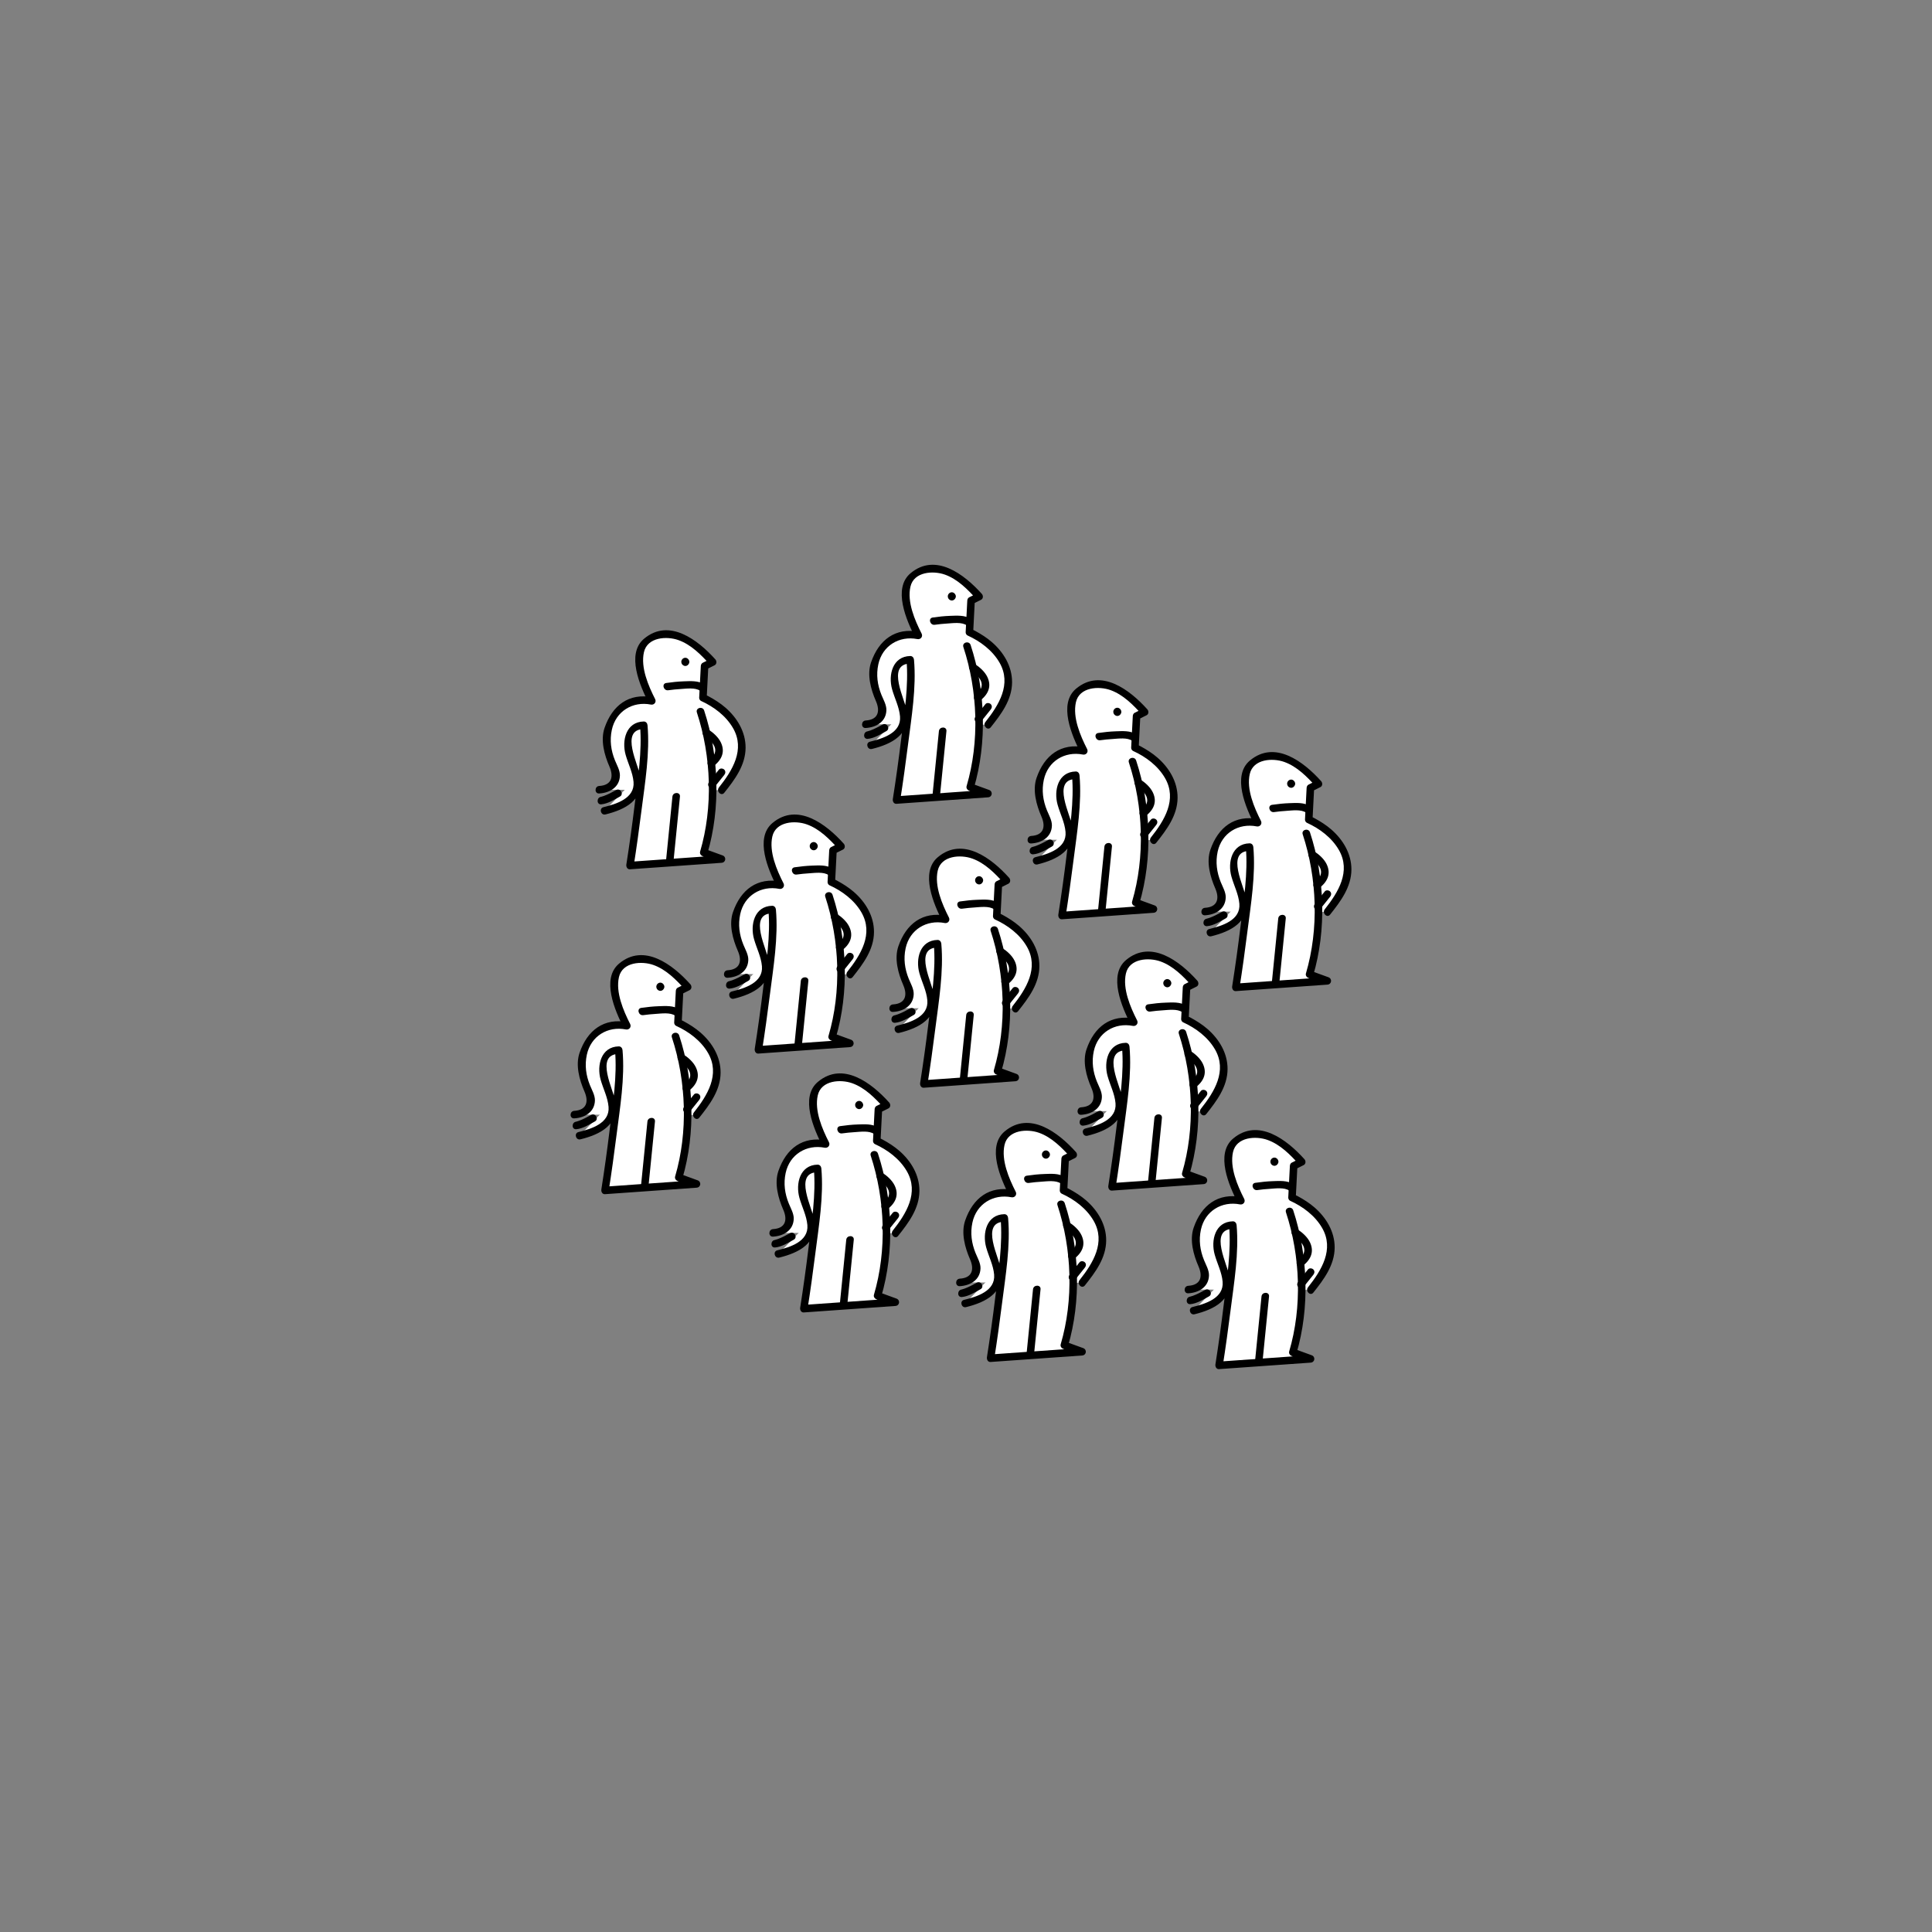 <?xml version="1.0" encoding="utf-8"?>
<!-- Generator: Adobe Illustrator 17.0.2, SVG Export Plug-In . SVG Version: 6.00 Build 0)  -->
<!DOCTYPE svg PUBLIC "-//W3C//DTD SVG 1.1//EN" "http://www.w3.org/Graphics/SVG/1.1/DTD/svg11.dtd">
<svg version="1.1" id="Lager_1" xmlns="http://www.w3.org/2000/svg" xmlns:xlink="http://www.w3.org/1999/xlink" x="0px" y="0px"
	 width="770px" height="770px" viewBox="0 0 770 770" enable-background="new 0 0 770 770" xml:space="preserve">
<rect x="0" y="0" width="770" height="770" fill="#808080" stroke="none"/>
<g>
	<g>
		<g>
			<path fill="#FFFFFF" d="M355.903,401.804c0,0,9.662-0.42,5.881-8.822c-1.875-4.167-4.387-10.72-1.68-17.224
				c2.706-6.503,7.901-11.439,16.787-9.339c0,0-5.871-11.349-4.847-18.742c0.632-4.562,6.472-9.389,13.249-7.755
				c4.098,0.988,9.371,3.555,15.834,10.987l-3.231,1.616l-0.646,12.603c0,0,11.528,5.117,14.218,13.572
				c2.262,7.109,2.372,11.994-6.786,23.266"/>
			<g>
				<path d="M355.903,403.304c4.226-0.249,8.088-2.496,8.253-7.054c0.077-2.111-1.216-4.288-1.976-6.161
					c-1.597-3.936-2.144-7.981-1.243-12.158c1.607-7.446,8.349-11.471,15.555-10.064c1.31,0.256,2.314-0.988,1.694-2.203
					c-2.718-5.329-5.816-12.591-4.46-18.641c1.363-6.079,9.13-6.504,13.767-4.845c5.048,1.806,9.08,5.902,12.572,9.793
					c0.101-0.785,0.202-1.571,0.304-2.356c-1.077,0.539-2.154,1.077-3.231,1.616c-0.481,0.241-0.717,0.787-0.743,1.295
					c-0.215,4.201-0.431,8.402-0.646,12.603c-0.025,0.479,0.294,1.091,0.743,1.295c5.093,2.31,9.922,5.93,12.743,10.812
					c4.94,8.553-0.256,16.937-5.614,23.671c-1.191,1.497,0.917,3.635,2.121,2.121c4.177-5.249,8.466-10.948,8.502-17.939
					c0.032-6.375-3.391-11.983-8.06-16.028c-2.012-1.743-4.298-3.184-6.63-4.455c-0.484-0.264-0.979-0.507-1.478-0.74
					c0.478,1.306,0.709,1.598,0.693,0.874c0.03-0.59,0.06-1.18,0.091-1.769c0.142-2.762,0.283-5.523,0.425-8.285
					c0.022-0.439,0.045-0.877,0.067-1.316c0.074-1.443,0.197,0.003-0.46,0.332c0.997-0.499,1.995-0.997,2.992-1.496
					c0.908-0.454,0.911-1.679,0.304-2.356c-6.986-7.784-18.459-16.564-28.407-8.23c-7.24,6.065-1.598,18.868,1.815,25.559
					c0.565-0.734,1.129-1.469,1.694-2.204c-9.599-1.874-16.165,3.25-19.246,12.16c-1.707,4.936-0.079,10.844,1.922,15.413
					c1.864,4.257,0.76,7.475-4.063,7.759C353.981,400.417,353.97,403.417,355.903,403.304L355.903,403.304z"/>
			</g>
		</g>
		<g>
			<path fill="#FFFFFF" d="M396.28,370.62c0,0,9.694,29.083,1.293,56.227l7.109,2.585l-36.515,2.585c0,0,6.786-42.978,5.493-55.904
				c0,0-6.738-0.032-6.414,8.046s12.933,20.988-9.242,26.045"/>
			<g>
				<path d="M394.834,371.019c5.755,17.495,6.49,37.797,1.293,55.43c-0.245,0.831,0.291,1.57,1.048,1.845
					c2.37,0.862,4.739,1.723,7.109,2.585c0.133-0.982,0.266-1.964,0.399-2.946c-12.172,0.862-24.344,1.723-36.515,2.585
					c0.482,0.633,0.964,1.266,1.446,1.899c1.172-7.443,2.198-14.91,3.145-22.385c1.4-11.046,3.379-22.759,2.402-33.918
					c-0.07-0.8-0.629-1.519-1.5-1.5c-7.071,0.151-8.824,7.576-7.23,13.264c1.016,3.625,2.83,7.011,3.158,10.812
					c0.567,6.581-6.924,8.821-11.983,10.07c-1.878,0.463-1.081,3.356,0.798,2.893c7.873-1.943,15.254-5.712,13.961-14.865
					c-0.649-4.596-8.485-18.965,1.297-19.173c-0.5-0.5-1-1-1.5-1.5c0.914,10.436-0.868,21.333-2.123,31.671
					c-0.967,7.961-2.069,15.912-3.317,23.834c-0.14,0.891,0.384,1.974,1.446,1.899c12.172-0.862,24.344-1.723,36.515-2.585
					c1.72-0.122,2.003-2.363,0.399-2.946c-2.37-0.862-4.739-1.723-7.109-2.585c0.349,0.615,0.698,1.23,1.048,1.845
					c5.343-18.123,4.623-39.043-1.293-57.025C397.125,368.393,394.227,369.176,394.834,371.019L394.834,371.019z"/>
			</g>
		</g>
		<g>
			<line fill="#FFFFFF" x1="386.586" y1="404.55" x2="384.001" y2="430.402"/>
			<g>
				<path d="M385.086,404.55c-0.862,8.617-1.723,17.234-2.585,25.852c-0.192,1.925,2.809,1.906,3,0
					c0.862-8.617,1.723-17.234,2.585-25.852C388.278,402.626,385.276,402.644,385.086,404.55L385.086,404.55z"/>
			</g>
		</g>
		<g>
			<line fill="#FFFFFF" x1="404.682" y1="394.856" x2="400.804" y2="399.703"/>
			<g>
				<path d="M403.621,393.795c-1.293,1.616-2.585,3.231-3.878,4.847c-0.51,0.638-0.626,1.496,0,2.121c0.53,0.53,1.61,0.639,2.121,0
					c1.293-1.616,2.585-3.231,3.878-4.847c0.51-0.638,0.626-1.496,0-2.121C405.213,393.265,404.133,393.156,403.621,393.795
					L403.621,393.795z"/>
			</g>
		</g>
		<g>
			<g>
				<path d="M397.785,380.317c1.14,0.724,2.137,1.661,3.025,2.672c2.237,2.545,1.538,5.083-1.086,7.017
					c-1.54,1.134-0.046,3.74,1.514,2.59c3.315-2.442,5.034-5.67,3.165-9.61c-1.021-2.152-3.118-3.999-5.104-5.26
					C397.661,376.687,396.157,379.284,397.785,380.317L397.785,380.317z"/>
			</g>
		</g>
		<g>
			<g>
				<path d="M397.674,359.8c-2.168-1.537-5.537-1.284-8.043-1.198c-2.344,0.08-4.694,0.329-7.014,0.668
					c-1.908,0.278-1.094,3.169,0.798,2.893c1.667-0.243,3.351-0.387,5.031-0.499c2.239-0.15,5.766-0.654,7.714,0.727
					C397.742,363.512,399.239,360.909,397.674,359.8L397.674,359.8z"/>
			</g>
		</g>
		<g>
			<ellipse fill="#FFFFFF" cx="390.225" cy="350.849" rx="0.102" ry="0.137"/>
			<g>
				<path d="M388.881,350.45c-0.01,0.032-0.02,0.064-0.03,0.097c0.23-0.299,0.46-0.598,0.689-0.896
					c-0.024,0.013-0.048,0.027-0.072,0.04c0.505,0,1.009,0,1.514,0c-0.024-0.013-0.048-0.027-0.072-0.04
					c0.23,0.299,0.46,0.598,0.689,0.896c-0.01-0.032-0.02-0.064-0.03-0.097c0,0.266,0,0.532,0,0.798
					c0.01-0.032,0.02-0.064,0.03-0.097c-0.23,0.299-0.46,0.598-0.689,0.896c0.024-0.013,0.048-0.027,0.072-0.04
					c-0.505,0-1.009,0-1.514,0c0.024,0.013,0.048,0.027,0.072,0.04c-0.23-0.299-0.46-0.598-0.689-0.896
					c0.01,0.032,0.02,0.064,0.03,0.097c0.242,0.78,1.038,1.27,1.845,1.048c0.769-0.211,1.29-1.064,1.048-1.845
					c-0.217-0.697-0.784-1.238-1.549-1.238c-0.881,0-1.602,0.767-1.602,1.637c0,0.729,0.501,1.39,1.204,1.583
					c0.898,0.247,1.69-0.356,1.948-1.184c0.243-0.781-0.279-1.634-1.048-1.845C389.919,349.181,389.124,349.67,388.881,350.45z"/>
			</g>
		</g>
	</g>
	<g>
		<g>
			<path d="M356.718,407.629c2.598-0.217,5.232-1.879,7.437-3.102c1.692-0.938,0.179-3.529-1.514-2.59
				c-1.567,0.868-3.159,1.721-4.844,2.339c-0.34,0.125-0.686,0.232-1.037,0.322c-0.244,0.062-0.627,0.08-0.042,0.031
				C354.805,404.789,354.789,407.79,356.718,407.629L356.718,407.629z"/>
		</g>
	</g>
</g>
<g>
	<g>
		<g>
			<path fill="#FFFFFF" d="M430.903,442.804c0,0,9.662-0.42,5.881-8.822c-1.875-4.167-4.387-10.72-1.68-17.224
				c2.706-6.503,7.901-11.439,16.787-9.339c0,0-5.871-11.349-4.847-18.742c0.632-4.562,6.472-9.389,13.249-7.755
				c4.098,0.988,9.371,3.555,15.834,10.987l-3.231,1.616l-0.646,12.603c0,0,11.528,5.117,14.218,13.572
				c2.262,7.109,2.372,11.994-6.786,23.266"/>
			<g>
				<path d="M430.903,444.304c4.226-0.249,8.088-2.496,8.253-7.054c0.077-2.111-1.216-4.288-1.976-6.161
					c-1.597-3.936-2.144-7.981-1.243-12.158c1.607-7.446,8.349-11.471,15.555-10.064c1.31,0.256,2.314-0.988,1.694-2.203
					c-2.718-5.329-5.816-12.591-4.46-18.641c1.363-6.079,9.13-6.504,13.767-4.845c5.048,1.806,9.08,5.902,12.572,9.793
					c0.101-0.785,0.202-1.571,0.304-2.356c-1.077,0.539-2.154,1.077-3.231,1.616c-0.481,0.241-0.717,0.787-0.743,1.295
					c-0.215,4.201-0.431,8.402-0.646,12.603c-0.025,0.479,0.294,1.091,0.743,1.295c5.093,2.31,9.922,5.93,12.743,10.812
					c4.94,8.553-0.256,16.937-5.614,23.671c-1.191,1.497,0.917,3.635,2.121,2.121c4.177-5.249,8.466-10.948,8.502-17.939
					c0.032-6.375-3.391-11.983-8.06-16.028c-2.012-1.743-4.298-3.184-6.63-4.455c-0.484-0.264-0.979-0.507-1.478-0.74
					c0.478,1.306,0.709,1.598,0.693,0.874c0.03-0.59,0.06-1.18,0.091-1.769c0.142-2.762,0.283-5.523,0.425-8.285
					c0.022-0.439,0.045-0.877,0.067-1.316c0.074-1.443,0.197,0.003-0.46,0.332c0.997-0.499,1.995-0.997,2.992-1.496
					c0.908-0.454,0.911-1.679,0.304-2.356c-6.986-7.784-18.459-16.564-28.407-8.23c-7.24,6.065-1.598,18.868,1.815,25.559
					c0.565-0.734,1.129-1.469,1.694-2.204c-9.599-1.874-16.165,3.25-19.246,12.16c-1.707,4.936-0.079,10.844,1.922,15.413
					c1.864,4.257,0.76,7.475-4.063,7.759C428.981,441.417,428.97,444.417,430.903,444.304L430.903,444.304z"/>
			</g>
		</g>
		<g>
			<path fill="#FFFFFF" d="M471.28,411.62c0,0,9.694,29.083,1.293,56.227l7.109,2.585l-36.515,2.585c0,0,6.786-42.978,5.493-55.904
				c0,0-6.738-0.032-6.414,8.046s12.933,20.988-9.242,26.045"/>
			<g>
				<path d="M469.834,412.019c5.755,17.495,6.49,37.797,1.293,55.43c-0.245,0.831,0.291,1.57,1.048,1.845
					c2.37,0.862,4.739,1.723,7.109,2.585c0.133-0.982,0.266-1.964,0.399-2.946c-12.172,0.862-24.344,1.723-36.515,2.585
					c0.482,0.633,0.964,1.266,1.446,1.899c1.172-7.443,2.198-14.91,3.145-22.385c1.4-11.046,3.379-22.759,2.402-33.918
					c-0.07-0.8-0.629-1.519-1.5-1.5c-7.071,0.151-8.824,7.576-7.23,13.264c1.016,3.625,2.83,7.011,3.158,10.812
					c0.567,6.581-6.924,8.821-11.983,10.07c-1.878,0.463-1.081,3.356,0.798,2.893c7.873-1.943,15.254-5.712,13.961-14.865
					c-0.649-4.596-8.485-18.965,1.297-19.173c-0.5-0.5-1-1-1.5-1.5c0.914,10.436-0.868,21.333-2.123,31.671
					c-0.967,7.961-2.069,15.912-3.317,23.834c-0.14,0.891,0.384,1.974,1.446,1.899c12.172-0.862,24.344-1.723,36.515-2.585
					c1.72-0.122,2.003-2.363,0.399-2.946c-2.37-0.862-4.739-1.723-7.109-2.585c0.349,0.615,0.698,1.23,1.048,1.845
					c5.343-18.123,4.623-39.043-1.293-57.025C472.125,409.393,469.227,410.176,469.834,412.019L469.834,412.019z"/>
			</g>
		</g>
		<g>
			<line fill="#FFFFFF" x1="461.586" y1="445.55" x2="459.001" y2="471.402"/>
			<g>
				<path d="M460.086,445.55c-0.862,8.617-1.723,17.234-2.585,25.852c-0.192,1.925,2.809,1.906,3,0
					c0.862-8.617,1.723-17.234,2.585-25.852C463.278,443.626,460.276,443.644,460.086,445.55L460.086,445.55z"/>
			</g>
		</g>
		<g>
			<line fill="#FFFFFF" x1="479.682" y1="435.856" x2="475.804" y2="440.703"/>
			<g>
				<path d="M478.621,434.795c-1.293,1.616-2.585,3.231-3.878,4.847c-0.51,0.638-0.626,1.496,0,2.121c0.53,0.53,1.61,0.639,2.121,0
					c1.293-1.616,2.585-3.231,3.878-4.847c0.51-0.638,0.626-1.496,0-2.121C480.213,434.265,479.133,434.156,478.621,434.795
					L478.621,434.795z"/>
			</g>
		</g>
		<g>
			<g>
				<path d="M472.785,421.317c1.14,0.724,2.137,1.661,3.025,2.672c2.237,2.545,1.538,5.083-1.086,7.017
					c-1.54,1.134-0.046,3.74,1.514,2.59c3.315-2.442,5.034-5.67,3.165-9.61c-1.021-2.152-3.118-3.999-5.104-5.26
					C472.661,417.687,471.157,420.284,472.785,421.317L472.785,421.317z"/>
			</g>
		</g>
		<g>
			<g>
				<path d="M472.674,400.8c-2.168-1.537-5.537-1.284-8.043-1.198c-2.344,0.08-4.694,0.329-7.014,0.668
					c-1.908,0.278-1.094,3.169,0.798,2.893c1.667-0.243,3.351-0.387,5.031-0.499c2.239-0.15,5.766-0.654,7.714,0.727
					C472.742,404.512,474.239,401.909,472.674,400.8L472.674,400.8z"/>
			</g>
		</g>
		<g>
			<ellipse fill="#FFFFFF" cx="465.225" cy="391.849" rx="0.102" ry="0.137"/>
			<g>
				<path d="M463.881,391.45c-0.01,0.032-0.02,0.064-0.03,0.097c0.23-0.299,0.46-0.598,0.689-0.896
					c-0.024,0.013-0.048,0.027-0.072,0.04c0.505,0,1.009,0,1.514,0c-0.024-0.013-0.048-0.027-0.072-0.04
					c0.23,0.299,0.46,0.598,0.689,0.896c-0.01-0.032-0.02-0.064-0.03-0.097c0,0.266,0,0.532,0,0.798
					c0.01-0.032,0.02-0.064,0.03-0.097c-0.23,0.299-0.46,0.598-0.689,0.896c0.024-0.013,0.048-0.027,0.072-0.04
					c-0.505,0-1.009,0-1.514,0c0.024,0.013,0.048,0.027,0.072,0.04c-0.23-0.299-0.46-0.598-0.689-0.896
					c0.01,0.032,0.02,0.064,0.03,0.097c0.242,0.78,1.038,1.27,1.845,1.048c0.769-0.211,1.29-1.064,1.048-1.845
					c-0.217-0.697-0.784-1.238-1.549-1.238c-0.881,0-1.602,0.767-1.602,1.637c0,0.729,0.501,1.39,1.204,1.583
					c0.898,0.247,1.69-0.356,1.948-1.184c0.243-0.781-0.279-1.634-1.048-1.845C464.919,390.181,464.124,390.67,463.881,391.45z"/>
			</g>
		</g>
	</g>
	<g>
		<g>
			<path d="M431.718,448.629c2.598-0.217,5.232-1.879,7.437-3.102c1.692-0.938,0.179-3.529-1.514-2.59
				c-1.567,0.868-3.159,1.721-4.844,2.339c-0.34,0.125-0.686,0.232-1.037,0.322c-0.244,0.062-0.627,0.08-0.042,0.031
				C429.805,445.789,429.789,448.79,431.718,448.629L431.718,448.629z"/>
		</g>
	</g>
</g>
<g>
	<g>
		<g>
			<path fill="#FFFFFF" d="M410.983,334.663c0,0,9.662-0.42,5.881-8.822c-1.875-4.167-4.387-10.72-1.68-17.224
				c2.706-6.503,7.901-11.439,16.787-9.339c0,0-5.871-11.349-4.847-18.742c0.632-4.562,6.472-9.389,13.249-7.755
				c4.098,0.988,9.371,3.555,15.834,10.987l-3.231,1.616l-0.646,12.603c0,0,11.528,5.117,14.218,13.572
				c2.262,7.109,2.372,11.994-6.786,23.266"/>
			<g>
				<path d="M410.983,336.163c4.226-0.249,8.088-2.496,8.253-7.054c0.077-2.111-1.216-4.288-1.976-6.161
					c-1.597-3.936-2.144-7.981-1.243-12.158c1.607-7.446,8.349-11.471,15.555-10.064c1.31,0.256,2.314-0.988,1.694-2.203
					c-2.718-5.329-5.816-12.591-4.46-18.641c1.363-6.079,9.13-6.504,13.767-4.845c5.048,1.806,9.08,5.902,12.572,9.793
					c0.101-0.785,0.202-1.571,0.304-2.356c-1.077,0.539-2.154,1.077-3.231,1.616c-0.481,0.241-0.717,0.787-0.743,1.295
					c-0.215,4.201-0.431,8.402-0.646,12.603c-0.025,0.479,0.294,1.091,0.743,1.295c5.093,2.31,9.923,5.93,12.743,10.812
					c4.94,8.553-0.256,16.937-5.614,23.671c-1.191,1.497,0.917,3.635,2.121,2.121c4.177-5.249,8.466-10.948,8.502-17.939
					c0.032-6.375-3.391-11.983-8.06-16.028c-2.012-1.743-4.298-3.184-6.63-4.455c-0.484-0.264-0.979-0.507-1.478-0.74
					c0.478,1.306,0.709,1.598,0.693,0.874c0.03-0.59,0.06-1.18,0.091-1.769c0.142-2.762,0.283-5.523,0.425-8.285
					c0.022-0.439,0.045-0.877,0.067-1.316c0.074-1.443,0.197,0.003-0.46,0.332c0.997-0.499,1.995-0.997,2.992-1.496
					c0.908-0.454,0.911-1.679,0.304-2.356c-6.986-7.784-18.459-16.564-28.407-8.23c-7.24,6.065-1.598,18.868,1.815,25.559
					c0.565-0.734,1.129-1.469,1.694-2.203c-9.599-1.874-16.165,3.25-19.246,12.16c-1.707,4.936-0.079,10.844,1.922,15.413
					c1.864,4.257,0.761,7.475-4.063,7.759C409.06,333.277,409.049,336.277,410.983,336.163L410.983,336.163z"/>
			</g>
		</g>
		<g>
			<path fill="#FFFFFF" d="M451.36,303.48c0,0,9.694,29.083,1.293,56.227l7.109,2.585l-36.515,2.585c0,0,6.786-42.978,5.493-55.904
				c0,0-6.738-0.032-6.414,8.046s12.933,20.988-9.242,26.045"/>
			<g>
				<path d="M449.913,303.879c5.755,17.495,6.49,37.797,1.293,55.43c-0.245,0.831,0.291,1.57,1.048,1.845
					c2.37,0.862,4.739,1.723,7.109,2.585c0.133-0.982,0.266-1.964,0.399-2.946c-12.172,0.862-24.344,1.723-36.515,2.585
					c0.482,0.633,0.964,1.266,1.446,1.899c1.172-7.443,2.198-14.91,3.145-22.385c1.4-11.046,3.379-22.759,2.402-33.918
					c-0.07-0.8-0.629-1.519-1.5-1.5c-7.071,0.151-8.824,7.576-7.23,13.264c1.016,3.625,2.83,7.011,3.158,10.812
					c0.567,6.581-6.924,8.821-11.983,10.07c-1.878,0.463-1.081,3.357,0.798,2.893c7.873-1.943,15.254-5.711,13.961-14.865
					c-0.649-4.596-8.485-18.965,1.297-19.174c-0.5-0.5-1-1-1.5-1.5c0.914,10.436-0.868,21.333-2.123,31.671
					c-0.967,7.961-2.069,15.912-3.317,23.834c-0.14,0.891,0.384,1.974,1.446,1.899c12.172-0.862,24.344-1.723,36.515-2.585
					c1.72-0.122,2.003-2.363,0.399-2.946c-2.37-0.862-4.739-1.723-7.109-2.585c0.349,0.615,0.698,1.23,1.048,1.845
					c5.343-18.123,4.623-39.043-1.293-57.025C452.204,301.252,449.307,302.036,449.913,303.879L449.913,303.879z"/>
			</g>
		</g>
		<g>
			<line fill="#FFFFFF" x1="441.665" y1="337.41" x2="439.08" y2="363.262"/>
			<g>
				<path d="M440.165,337.41c-0.862,8.617-1.723,17.234-2.585,25.852c-0.192,1.925,2.809,1.906,3,0
					c0.862-8.617,1.723-17.234,2.585-25.852C443.358,335.485,440.356,335.504,440.165,337.41L440.165,337.41z"/>
			</g>
		</g>
		<g>
			<line fill="#FFFFFF" x1="459.761" y1="327.716" x2="455.884" y2="332.563"/>
			<g>
				<path d="M458.701,326.655c-1.293,1.616-2.585,3.231-3.878,4.847c-0.51,0.638-0.626,1.496,0,2.121c0.53,0.53,1.61,0.639,2.121,0
					c1.293-1.616,2.585-3.231,3.878-4.847c0.51-0.638,0.626-1.496,0-2.121C460.292,326.125,459.212,326.016,458.701,326.655
					L458.701,326.655z"/>
			</g>
		</g>
		<g>
			<g>
				<path d="M452.865,313.177c1.14,0.724,2.137,1.661,3.025,2.672c2.237,2.545,1.538,5.083-1.086,7.017
					c-1.54,1.134-0.046,3.74,1.514,2.59c3.315-2.442,5.034-5.67,3.165-9.61c-1.021-2.152-3.118-3.999-5.104-5.26
					C452.74,309.547,451.236,312.144,452.865,313.177L452.865,313.177z"/>
			</g>
		</g>
		<g>
			<g>
				<path d="M452.754,292.66c-2.168-1.537-5.537-1.284-8.043-1.198c-2.344,0.08-4.694,0.329-7.014,0.668
					c-1.908,0.278-1.094,3.169,0.798,2.893c1.667-0.243,3.351-0.387,5.031-0.499c2.239-0.15,5.766-0.654,7.714,0.727
					C452.822,296.372,454.318,293.769,452.754,292.66L452.754,292.66z"/>
			</g>
		</g>
		<g>
			<ellipse fill="#FFFFFF" cx="445.305" cy="283.709" rx="0.102" ry="0.137"/>
			<g>
				<path d="M443.961,283.31c-0.01,0.032-0.02,0.064-0.03,0.097c0.23-0.299,0.46-0.598,0.689-0.896
					c-0.024,0.013-0.048,0.027-0.072,0.04c0.505,0,1.009,0,1.514,0c-0.024-0.013-0.048-0.027-0.072-0.04
					c0.23,0.299,0.46,0.598,0.689,0.896c-0.01-0.032-0.02-0.064-0.03-0.097c0,0.266,0,0.532,0,0.798
					c0.01-0.032,0.02-0.064,0.03-0.097c-0.23,0.299-0.46,0.598-0.689,0.896c0.024-0.013,0.048-0.027,0.072-0.04
					c-0.505,0-1.009,0-1.514,0c0.024,0.013,0.048,0.027,0.072,0.04c-0.23-0.299-0.46-0.598-0.689-0.896
					c0.01,0.032,0.02,0.064,0.03,0.097c0.242,0.78,1.038,1.27,1.845,1.048c0.769-0.211,1.29-1.064,1.048-1.845
					c-0.217-0.697-0.784-1.238-1.549-1.238c-0.881,0-1.602,0.767-1.602,1.637c0,0.729,0.501,1.39,1.204,1.583
					c0.898,0.247,1.69-0.356,1.948-1.184c0.243-0.781-0.279-1.634-1.048-1.845C444.998,282.04,444.203,282.53,443.961,283.31z"/>
			</g>
		</g>
	</g>
	<g>
		<g>
			<path d="M411.798,340.489c2.598-0.217,5.232-1.879,7.437-3.102c1.692-0.938,0.179-3.529-1.514-2.59
				c-1.567,0.868-3.159,1.721-4.844,2.339c-0.34,0.125-0.686,0.232-1.037,0.322c-0.244,0.062-0.627,0.08-0.042,0.031
				C409.884,337.649,409.869,340.65,411.798,340.489L411.798,340.489z"/>
		</g>
	</g>
</g>
<g>
	<g>
		<g>
			<path fill="#FFFFFF" d="M345.019,288.645c0,0,9.662-0.42,5.881-8.822c-1.875-4.167-4.387-10.72-1.68-17.224
				s7.901-11.439,16.787-9.339c0,0-5.871-11.349-4.847-18.742c0.632-4.562,6.472-9.389,13.249-7.755
				c4.098,0.988,9.371,3.555,15.834,10.987l-3.231,1.616l-0.646,12.603c0,0,11.528,5.117,14.218,13.572
				c2.262,7.109,2.372,11.994-6.786,23.266"/>
			<g>
				<path d="M345.019,290.145c4.226-0.249,8.088-2.496,8.253-7.054c0.077-2.111-1.216-4.288-1.976-6.161
					c-1.597-3.936-2.144-7.981-1.243-12.158c1.607-7.446,8.349-11.471,15.555-10.064c1.31,0.256,2.314-0.988,1.694-2.203
					c-2.718-5.329-5.816-12.591-4.46-18.641c1.363-6.079,9.13-6.504,13.767-4.845c5.048,1.806,9.08,5.902,12.572,9.793
					c0.101-0.785,0.202-1.571,0.304-2.356c-1.077,0.539-2.154,1.077-3.231,1.616c-0.481,0.241-0.717,0.787-0.743,1.295
					c-0.215,4.201-0.431,8.402-0.646,12.603c-0.025,0.479,0.294,1.091,0.743,1.295c5.093,2.31,9.922,5.93,12.743,10.812
					c4.94,8.553-0.256,16.937-5.614,23.671c-1.191,1.497,0.917,3.635,2.121,2.121c4.177-5.249,8.466-10.948,8.502-17.939
					c0.032-6.375-3.391-11.983-8.06-16.028c-2.012-1.743-4.298-3.184-6.63-4.455c-0.484-0.264-0.979-0.507-1.478-0.74
					c0.478,1.306,0.709,1.598,0.693,0.874c0.03-0.59,0.06-1.18,0.091-1.769c0.142-2.762,0.283-5.523,0.425-8.285
					c0.022-0.439,0.045-0.877,0.067-1.316c0.074-1.443,0.197,0.003-0.46,0.332c0.997-0.499,1.995-0.997,2.992-1.496
					c0.908-0.454,0.911-1.679,0.304-2.356c-6.986-7.784-18.459-16.564-28.407-8.23c-7.24,6.065-1.598,18.868,1.815,25.559
					c0.565-0.734,1.129-1.469,1.694-2.203c-9.599-1.874-16.165,3.25-19.246,12.16c-1.707,4.936-0.079,10.844,1.922,15.413
					c1.864,4.257,0.761,7.475-4.063,7.759C343.097,287.258,343.086,290.259,345.019,290.145L345.019,290.145z"/>
			</g>
		</g>
		<g>
			<path fill="#FFFFFF" d="M385.396,257.462c0,0,9.694,29.083,1.293,56.227l7.109,2.585l-36.515,2.585
				c0,0,6.786-42.978,5.493-55.904c0,0-6.738-0.032-6.414,8.046c0.323,8.079,12.933,20.988-9.242,26.045"/>
			<g>
				<path d="M383.95,257.86c5.755,17.495,6.49,37.797,1.293,55.43c-0.245,0.831,0.291,1.57,1.048,1.845
					c2.37,0.862,4.739,1.723,7.109,2.585c0.133-0.982,0.266-1.964,0.399-2.946c-12.172,0.862-24.344,1.723-36.515,2.585
					c0.482,0.633,0.964,1.266,1.446,1.899c1.172-7.443,2.198-14.91,3.145-22.385c1.4-11.046,3.379-22.759,2.402-33.918
					c-0.07-0.8-0.629-1.519-1.5-1.5c-7.071,0.151-8.824,7.576-7.23,13.264c1.016,3.625,2.83,7.011,3.158,10.812
					c0.567,6.581-6.924,8.821-11.983,10.07c-1.878,0.463-1.081,3.356,0.798,2.893c7.873-1.943,15.254-5.712,13.961-14.865
					c-0.649-4.596-8.485-18.965,1.297-19.173c-0.5-0.5-1-1-1.5-1.5c0.914,10.436-0.868,21.333-2.123,31.671
					c-0.967,7.961-2.069,15.912-3.317,23.834c-0.14,0.891,0.384,1.974,1.446,1.899c12.172-0.862,24.344-1.723,36.515-2.585
					c1.72-0.122,2.003-2.363,0.399-2.946c-2.37-0.862-4.739-1.723-7.109-2.585c0.349,0.615,0.698,1.23,1.048,1.845
					c5.343-18.123,4.623-39.043-1.293-57.025C386.241,255.234,383.343,256.017,383.95,257.86L383.95,257.86z"/>
			</g>
		</g>
		<g>
			<line fill="#FFFFFF" x1="375.702" y1="291.392" x2="373.117" y2="317.243"/>
			<g>
				<path d="M374.202,291.392c-0.862,8.617-1.723,17.234-2.585,25.852c-0.192,1.925,2.809,1.906,3,0
					c0.862-8.617,1.723-17.234,2.585-25.852C377.394,289.467,374.392,289.486,374.202,291.392L374.202,291.392z"/>
			</g>
		</g>
		<g>
			<line fill="#FFFFFF" x1="393.798" y1="281.698" x2="389.92" y2="286.545"/>
			<g>
				<path d="M392.737,280.637c-1.293,1.616-2.585,3.231-3.878,4.847c-0.51,0.638-0.626,1.496,0,2.121c0.53,0.53,1.61,0.639,2.121,0
					c1.293-1.616,2.585-3.231,3.878-4.847c0.51-0.638,0.626-1.496,0-2.121C394.329,280.107,393.249,279.997,392.737,280.637
					L392.737,280.637z"/>
			</g>
		</g>
		<g>
			<g>
				<path d="M386.901,267.159c1.14,0.724,2.137,1.661,3.025,2.672c2.237,2.545,1.538,5.083-1.086,7.017
					c-1.54,1.134-0.046,3.74,1.514,2.59c3.315-2.442,5.034-5.67,3.165-9.61c-1.021-2.152-3.118-3.999-5.104-5.26
					C386.777,263.528,385.273,266.125,386.901,267.159L386.901,267.159z"/>
			</g>
		</g>
		<g>
			<g>
				<path d="M386.79,246.642c-2.168-1.537-5.537-1.284-8.043-1.198c-2.344,0.08-4.694,0.329-7.014,0.668
					c-1.909,0.278-1.094,3.169,0.798,2.893c1.667-0.243,3.351-0.387,5.031-0.499c2.239-0.15,5.766-0.654,7.714,0.727
					C386.858,250.354,388.355,247.751,386.79,246.642L386.79,246.642z"/>
			</g>
		</g>
		<g>
			<ellipse fill="#FFFFFF" cx="379.341" cy="237.691" rx="0.102" ry="0.137"/>
			<g>
				<path d="M377.997,237.292c-0.01,0.032-0.02,0.064-0.03,0.097c0.23-0.299,0.46-0.598,0.689-0.896
					c-0.024,0.013-0.048,0.027-0.072,0.04c0.505,0,1.009,0,1.514,0c-0.024-0.013-0.048-0.027-0.072-0.04
					c0.23,0.299,0.46,0.598,0.689,0.896c-0.01-0.032-0.02-0.064-0.03-0.097c0,0.266,0,0.532,0,0.798
					c0.01-0.032,0.02-0.064,0.03-0.097c-0.23,0.299-0.46,0.598-0.689,0.896c0.024-0.013,0.048-0.027,0.072-0.04
					c-0.505,0-1.009,0-1.514,0c0.024,0.013,0.048,0.027,0.072,0.04c-0.23-0.299-0.46-0.598-0.689-0.896
					c0.01,0.032,0.02,0.064,0.03,0.097c0.242,0.78,1.038,1.27,1.845,1.048c0.769-0.211,1.29-1.064,1.048-1.845
					c-0.217-0.697-0.784-1.238-1.549-1.238c-0.881,0-1.602,0.767-1.602,1.637c0,0.729,0.501,1.39,1.204,1.583
					c0.898,0.247,1.69-0.356,1.948-1.184c0.243-0.781-0.279-1.634-1.048-1.845C379.035,236.022,378.24,236.512,377.997,237.292z"/>
			</g>
		</g>
	</g>
	<g>
		<g>
			<path d="M345.834,294.471c2.598-0.217,5.232-1.879,7.437-3.102c1.692-0.938,0.179-3.529-1.514-2.59
				c-1.567,0.868-3.159,1.721-4.844,2.339c-0.34,0.125-0.686,0.232-1.037,0.322c-0.244,0.062-0.627,0.08-0.042,0.031
				C343.921,291.631,343.905,294.632,345.834,294.471L345.834,294.471z"/>
		</g>
	</g>
</g>
<g>
	<g>
		<g>
			<path fill="#FFFFFF" d="M289.984,388.192c0,0,9.662-0.42,5.881-8.822c-1.875-4.167-4.387-10.72-1.68-17.224
				c2.706-6.503,7.901-11.439,16.787-9.339c0,0-5.871-11.349-4.847-18.742c0.632-4.562,6.472-9.389,13.249-7.755
				c4.098,0.988,9.371,3.555,15.834,10.987l-3.231,1.616l-0.646,12.603c0,0,11.528,5.117,14.218,13.572
				c2.262,7.109,2.372,11.994-6.786,23.266"/>
			<g>
				<path d="M289.984,389.692c4.226-0.249,8.088-2.496,8.253-7.054c0.077-2.111-1.216-4.288-1.976-6.161
					c-1.597-3.936-2.144-7.981-1.243-12.158c1.607-7.446,8.349-11.471,15.555-10.064c1.31,0.256,2.314-0.988,1.694-2.203
					c-2.718-5.329-5.816-12.591-4.46-18.641c1.363-6.079,9.13-6.504,13.767-4.845c5.048,1.806,9.08,5.902,12.572,9.793
					c0.101-0.785,0.202-1.571,0.304-2.356c-1.077,0.539-2.154,1.077-3.231,1.616c-0.481,0.241-0.717,0.787-0.743,1.295
					c-0.215,4.201-0.431,8.402-0.646,12.603c-0.025,0.479,0.294,1.091,0.743,1.295c5.093,2.31,9.922,5.93,12.743,10.812
					c4.94,8.553-0.256,16.937-5.614,23.671c-1.191,1.497,0.917,3.635,2.121,2.121c4.177-5.249,8.466-10.948,8.502-17.939
					c0.032-6.375-3.391-11.983-8.06-16.028c-2.012-1.743-4.298-3.184-6.63-4.455c-0.484-0.264-0.979-0.507-1.478-0.74
					c0.478,1.306,0.709,1.598,0.693,0.874c0.03-0.59,0.06-1.18,0.091-1.769c0.142-2.762,0.283-5.523,0.425-8.285
					c0.022-0.439,0.045-0.877,0.067-1.316c0.074-1.443,0.197,0.003-0.46,0.332c0.997-0.499,1.995-0.997,2.992-1.496
					c0.908-0.454,0.911-1.679,0.304-2.356c-6.986-7.784-18.459-16.564-28.407-8.23c-7.24,6.065-1.598,18.868,1.815,25.559
					c0.565-0.734,1.129-1.469,1.694-2.203c-9.599-1.874-16.165,3.25-19.246,12.16c-1.707,4.936-0.079,10.844,1.922,15.413
					c1.864,4.257,0.76,7.475-4.063,7.759C288.062,386.805,288.051,389.805,289.984,389.692L289.984,389.692z"/>
			</g>
		</g>
		<g>
			<path fill="#FFFFFF" d="M330.361,357.008c0,0,9.694,29.083,1.293,56.227l7.109,2.585l-36.515,2.585
				c0,0,6.786-42.978,5.493-55.904c0,0-6.738-0.032-6.414,8.046c0.323,8.079,12.933,20.988-9.242,26.045"/>
			<g>
				<path d="M328.915,357.407c5.755,17.495,6.49,37.797,1.293,55.43c-0.245,0.831,0.291,1.57,1.048,1.845
					c2.37,0.862,4.739,1.723,7.109,2.585c0.133-0.982,0.266-1.964,0.399-2.946c-12.172,0.862-24.344,1.723-36.515,2.585
					c0.482,0.633,0.964,1.266,1.446,1.899c1.172-7.443,2.198-14.91,3.145-22.385c1.4-11.046,3.379-22.759,2.402-33.918
					c-0.07-0.8-0.629-1.519-1.5-1.5c-7.071,0.151-8.824,7.576-7.23,13.264c1.016,3.625,2.83,7.011,3.158,10.812
					c0.567,6.581-6.924,8.821-11.983,10.07c-1.878,0.463-1.081,3.357,0.798,2.893c7.873-1.943,15.254-5.712,13.961-14.865
					c-0.649-4.596-8.485-18.965,1.297-19.174c-0.5-0.5-1-1-1.5-1.5c0.914,10.436-0.868,21.333-2.123,31.671
					c-0.967,7.961-2.069,15.912-3.317,23.834c-0.14,0.891,0.384,1.974,1.446,1.899c12.172-0.862,24.344-1.723,36.515-2.585
					c1.72-0.122,2.003-2.363,0.399-2.946c-2.37-0.862-4.739-1.723-7.109-2.585c0.349,0.615,0.698,1.23,1.048,1.845
					c5.343-18.123,4.623-39.043-1.293-57.025C331.206,354.78,328.308,355.564,328.915,357.407L328.915,357.407z"/>
			</g>
		</g>
		<g>
			<line fill="#FFFFFF" x1="320.667" y1="390.938" x2="318.082" y2="416.79"/>
			<g>
				<path d="M319.167,390.938c-0.862,8.617-1.723,17.234-2.585,25.852c-0.192,1.925,2.809,1.906,3,0
					c0.862-8.617,1.723-17.234,2.585-25.852C322.359,389.014,319.357,389.032,319.167,390.938L319.167,390.938z"/>
			</g>
		</g>
		<g>
			<line fill="#FFFFFF" x1="338.763" y1="381.244" x2="334.885" y2="386.091"/>
			<g>
				<path d="M337.702,380.183c-1.293,1.616-2.585,3.231-3.878,4.847c-0.51,0.638-0.626,1.496,0,2.121c0.53,0.53,1.61,0.639,2.121,0
					c1.293-1.616,2.585-3.231,3.878-4.847c0.51-0.638,0.626-1.496,0-2.121C339.293,379.653,338.214,379.544,337.702,380.183
					L337.702,380.183z"/>
			</g>
		</g>
		<g>
			<g>
				<path d="M331.866,366.705c1.14,0.724,2.137,1.661,3.025,2.672c2.237,2.545,1.538,5.083-1.086,7.017
					c-1.54,1.134-0.046,3.74,1.514,2.59c3.315-2.442,5.034-5.67,3.165-9.61c-1.021-2.152-3.118-3.999-5.104-5.26
					C331.742,363.075,330.238,365.672,331.866,366.705L331.866,366.705z"/>
			</g>
		</g>
		<g>
			<g>
				<path d="M331.755,346.188c-2.168-1.537-5.537-1.284-8.043-1.198c-2.344,0.08-4.694,0.329-7.014,0.668
					c-1.908,0.278-1.094,3.169,0.798,2.893c1.667-0.243,3.351-0.387,5.031-0.499c2.239-0.15,5.766-0.654,7.714,0.727
					C331.823,349.9,333.32,347.297,331.755,346.188L331.755,346.188z"/>
			</g>
		</g>
		<g>
			<ellipse fill="#FFFFFF" cx="324.306" cy="337.237" rx="0.102" ry="0.137"/>
			<g>
				<path d="M322.962,336.838c-0.01,0.032-0.02,0.064-0.03,0.097c0.23-0.299,0.46-0.598,0.689-0.896
					c-0.024,0.013-0.048,0.027-0.072,0.04c0.505,0,1.009,0,1.514,0c-0.024-0.013-0.048-0.027-0.072-0.04
					c0.23,0.299,0.46,0.598,0.689,0.896c-0.01-0.032-0.02-0.064-0.03-0.097c0,0.266,0,0.532,0,0.798
					c0.01-0.032,0.02-0.064,0.03-0.097c-0.23,0.299-0.46,0.598-0.689,0.896c0.024-0.013,0.048-0.027,0.072-0.04
					c-0.505,0-1.009,0-1.514,0c0.024,0.013,0.048,0.027,0.072,0.04c-0.23-0.299-0.46-0.598-0.689-0.896
					c0.01,0.032,0.02,0.064,0.03,0.097c0.242,0.78,1.038,1.27,1.845,1.048c0.769-0.211,1.29-1.064,1.048-1.845
					c-0.217-0.697-0.784-1.238-1.549-1.238c-0.881,0-1.602,0.767-1.602,1.637c0,0.729,0.501,1.39,1.204,1.583
					c0.898,0.247,1.69-0.356,1.948-1.184c0.243-0.781-0.279-1.634-1.048-1.845C324,335.568,323.205,336.058,322.962,336.838z"/>
			</g>
		</g>
	</g>
	<g>
		<g>
			<path d="M290.799,394.017c2.598-0.217,5.232-1.879,7.437-3.102c1.692-0.938,0.179-3.529-1.514-2.59
				c-1.567,0.868-3.159,1.721-4.844,2.339c-0.34,0.125-0.686,0.232-1.037,0.322c-0.244,0.062-0.627,0.08-0.042,0.031
				C288.886,391.177,288.87,394.178,290.799,394.017L290.799,394.017z"/>
		</g>
	</g>
</g>
<g>
	<g>
		<g>
			<path fill="#FFFFFF" d="M308.092,491.359c0,0,9.662-0.42,5.881-8.822c-1.875-4.167-4.387-10.72-1.68-17.224
				c2.706-6.503,7.901-11.439,16.787-9.339c0,0-5.871-11.349-4.847-18.742c0.632-4.562,6.472-9.389,13.249-7.755
				c4.098,0.988,9.371,3.555,15.834,10.987l-3.231,1.616l-0.646,12.603c0,0,11.528,5.117,14.218,13.572
				c2.262,7.109,2.372,11.994-6.786,23.266"/>
			<g>
				<path d="M308.092,492.859c4.226-0.249,8.088-2.496,8.253-7.054c0.077-2.111-1.216-4.288-1.976-6.161
					c-1.597-3.936-2.144-7.981-1.243-12.158c1.607-7.446,8.349-11.471,15.555-10.064c1.31,0.256,2.314-0.988,1.694-2.203
					c-2.718-5.329-5.816-12.591-4.46-18.641c1.363-6.079,9.13-6.504,13.767-4.845c5.048,1.806,9.08,5.902,12.572,9.793
					c0.101-0.785,0.202-1.571,0.304-2.356c-1.077,0.539-2.154,1.077-3.231,1.616c-0.481,0.241-0.717,0.787-0.743,1.295
					c-0.215,4.201-0.431,8.402-0.646,12.603c-0.025,0.479,0.294,1.091,0.743,1.295c5.093,2.31,9.922,5.93,12.743,10.812
					c4.94,8.553-0.256,16.937-5.614,23.671c-1.191,1.497,0.917,3.635,2.121,2.121c4.177-5.249,8.466-10.948,8.502-17.939
					c0.032-6.375-3.391-11.983-8.06-16.028c-2.012-1.743-4.298-3.184-6.63-4.455c-0.484-0.264-0.979-0.507-1.478-0.74
					c0.478,1.306,0.709,1.598,0.693,0.874c0.03-0.59,0.06-1.18,0.091-1.769c0.142-2.762,0.283-5.523,0.425-8.285
					c0.022-0.439,0.045-0.877,0.067-1.316c0.074-1.443,0.197,0.003-0.46,0.332c0.997-0.499,1.995-0.997,2.992-1.496
					c0.908-0.454,0.911-1.679,0.304-2.356c-6.986-7.784-18.459-16.564-28.407-8.23c-7.24,6.065-1.598,18.868,1.815,25.559
					c0.565-0.735,1.129-1.469,1.694-2.204c-9.599-1.874-16.165,3.25-19.246,12.16c-1.707,4.936-0.079,10.844,1.922,15.413
					c1.864,4.257,0.76,7.475-4.063,7.759C306.169,489.972,306.158,492.973,308.092,492.859L308.092,492.859z"/>
			</g>
		</g>
		<g>
			<path fill="#FFFFFF" d="M348.469,460.175c0,0,9.694,29.083,1.293,56.227l7.109,2.585l-36.515,2.585
				c0,0,6.786-42.978,5.493-55.904c0,0-6.738-0.032-6.414,8.046s12.933,20.988-9.242,26.045"/>
			<g>
				<path d="M347.022,460.574c5.755,17.495,6.49,37.797,1.293,55.43c-0.245,0.831,0.291,1.57,1.048,1.845
					c2.37,0.862,4.739,1.723,7.109,2.585c0.133-0.982,0.266-1.964,0.399-2.946c-12.172,0.862-24.344,1.723-36.515,2.585
					c0.482,0.633,0.964,1.266,1.446,1.899c1.172-7.443,2.198-14.91,3.145-22.385c1.4-11.046,3.379-22.759,2.402-33.918
					c-0.07-0.8-0.629-1.519-1.5-1.5c-7.071,0.151-8.824,7.576-7.23,13.264c1.016,3.625,2.83,7.011,3.158,10.812
					c0.567,6.581-6.924,8.821-11.983,10.07c-1.878,0.463-1.081,3.356,0.798,2.893c7.873-1.943,15.254-5.712,13.961-14.865
					c-0.649-4.596-8.485-18.965,1.297-19.173c-0.5-0.5-1-1-1.5-1.5c0.914,10.436-0.868,21.333-2.123,31.671
					c-0.967,7.961-2.069,15.912-3.317,23.834c-0.14,0.891,0.384,1.974,1.446,1.899c12.172-0.862,24.344-1.723,36.515-2.585
					c1.72-0.122,2.003-2.363,0.399-2.946c-2.37-0.862-4.739-1.723-7.109-2.585c0.349,0.615,0.698,1.23,1.048,1.845
					c5.343-18.123,4.623-39.043-1.293-57.025C349.313,457.948,346.416,458.731,347.022,460.574L347.022,460.574z"/>
			</g>
		</g>
		<g>
			<line fill="#FFFFFF" x1="338.774" y1="494.105" x2="336.189" y2="519.957"/>
			<g>
				<path d="M337.274,494.105c-0.862,8.617-1.723,17.234-2.585,25.852c-0.192,1.925,2.809,1.906,3,0
					c0.862-8.617,1.723-17.234,2.585-25.852C340.467,492.181,337.465,492.199,337.274,494.105L337.274,494.105z"/>
			</g>
		</g>
		<g>
			<line fill="#FFFFFF" x1="356.87" y1="484.411" x2="352.993" y2="489.258"/>
			<g>
				<path d="M355.81,483.35c-1.293,1.616-2.585,3.231-3.878,4.847c-0.51,0.638-0.626,1.496,0,2.121c0.53,0.53,1.61,0.639,2.121,0
					c1.293-1.616,2.585-3.231,3.878-4.847c0.51-0.638,0.626-1.496,0-2.121C357.401,482.82,356.321,482.711,355.81,483.35
					L355.81,483.35z"/>
			</g>
		</g>
		<g>
			<g>
				<path d="M349.974,469.872c1.14,0.724,2.137,1.661,3.025,2.672c2.237,2.545,1.538,5.083-1.086,7.017
					c-1.54,1.134-0.046,3.74,1.514,2.59c3.315-2.442,5.034-5.67,3.165-9.61c-1.021-2.152-3.118-3.999-5.104-5.26
					C349.849,466.242,348.345,468.839,349.974,469.872L349.974,469.872z"/>
			</g>
		</g>
		<g>
			<g>
				<path d="M349.863,449.355c-2.168-1.537-5.537-1.284-8.043-1.198c-2.344,0.08-4.694,0.329-7.014,0.668
					c-1.908,0.278-1.094,3.169,0.798,2.893c1.667-0.243,3.351-0.387,5.031-0.499c2.239-0.15,5.766-0.654,7.714,0.727
					C349.931,453.067,351.427,450.464,349.863,449.355L349.863,449.355z"/>
			</g>
		</g>
		<g>
			<ellipse fill="#FFFFFF" cx="342.414" cy="440.404" rx="0.102" ry="0.137"/>
			<g>
				<path d="M341.07,440.005c-0.01,0.032-0.02,0.064-0.03,0.097c0.23-0.299,0.46-0.598,0.689-0.896
					c-0.024,0.013-0.048,0.027-0.072,0.04c0.505,0,1.009,0,1.514,0c-0.024-0.013-0.048-0.027-0.072-0.04
					c0.23,0.299,0.46,0.598,0.689,0.896c-0.01-0.032-0.02-0.064-0.03-0.097c0,0.266,0,0.532,0,0.798
					c0.01-0.032,0.02-0.064,0.03-0.097c-0.23,0.299-0.46,0.598-0.689,0.896c0.024-0.013,0.048-0.027,0.072-0.04
					c-0.505,0-1.009,0-1.514,0c0.024,0.013,0.048,0.027,0.072,0.04c-0.23-0.299-0.46-0.598-0.689-0.896
					c0.01,0.032,0.02,0.064,0.03,0.097c0.242,0.78,1.038,1.27,1.845,1.048c0.769-0.211,1.29-1.064,1.048-1.845
					c-0.217-0.697-0.784-1.238-1.549-1.238c-0.881,0-1.602,0.767-1.602,1.637c0,0.729,0.501,1.39,1.204,1.583
					c0.898,0.247,1.69-0.356,1.948-1.184c0.243-0.781-0.279-1.634-1.048-1.845C342.107,438.736,341.312,439.225,341.07,440.005z"/>
			</g>
		</g>
	</g>
	<g>
		<g>
			<path d="M308.907,497.184c2.598-0.217,5.232-1.879,7.437-3.102c1.692-0.938,0.179-3.529-1.514-2.59
				c-1.567,0.868-3.159,1.721-4.844,2.339c-0.34,0.125-0.686,0.232-1.037,0.322c-0.244,0.062-0.627,0.08-0.042,0.031
				C306.993,494.344,306.978,497.345,308.907,497.184L308.907,497.184z"/>
		</g>
	</g>
</g>
<g>
	<g>
		<g>
			<path fill="#FFFFFF" d="M382.525,511.103c0,0,9.662-0.42,5.881-8.822c-1.875-4.167-4.387-10.72-1.68-17.224
				c2.706-6.503,7.901-11.439,16.787-9.339c0,0-5.871-11.349-4.847-18.742c0.632-4.562,6.472-9.389,13.249-7.755
				c4.098,0.988,9.371,3.555,15.834,10.987l-3.231,1.616l-0.646,12.603c0,0,11.528,5.117,14.218,13.572
				c2.262,7.109,2.372,11.994-6.786,23.266"/>
			<g>
				<path d="M382.525,512.603c4.226-0.249,8.088-2.496,8.253-7.054c0.077-2.111-1.216-4.288-1.976-6.161
					c-1.597-3.936-2.144-7.981-1.243-12.158c1.607-7.446,8.349-11.471,15.555-10.064c1.31,0.256,2.314-0.988,1.694-2.203
					c-2.718-5.329-5.816-12.591-4.46-18.641c1.363-6.079,9.13-6.504,13.767-4.845c5.048,1.806,9.08,5.902,12.572,9.793
					c0.101-0.785,0.202-1.571,0.304-2.356c-1.077,0.539-2.154,1.077-3.231,1.616c-0.481,0.241-0.717,0.787-0.743,1.295
					c-0.215,4.201-0.431,8.402-0.646,12.603c-0.025,0.479,0.294,1.091,0.743,1.295c5.093,2.31,9.922,5.93,12.743,10.812
					c4.94,8.553-0.256,16.937-5.614,23.671c-1.191,1.497,0.917,3.635,2.121,2.121c4.177-5.249,8.466-10.948,8.502-17.939
					c0.032-6.375-3.391-11.983-8.06-16.028c-2.012-1.743-4.298-3.184-6.63-4.455c-0.484-0.264-0.979-0.507-1.478-0.74
					c0.478,1.306,0.709,1.598,0.693,0.874c0.03-0.59,0.06-1.18,0.091-1.769c0.142-2.762,0.283-5.523,0.425-8.285
					c0.022-0.439,0.045-0.877,0.067-1.316c0.074-1.443,0.197,0.003-0.46,0.332c0.997-0.499,1.995-0.997,2.992-1.496
					c0.908-0.454,0.911-1.679,0.304-2.356c-6.986-7.784-18.459-16.564-28.407-8.23c-7.24,6.065-1.598,18.868,1.815,25.559
					c0.565-0.734,1.129-1.469,1.694-2.203c-9.599-1.874-16.165,3.25-19.246,12.16c-1.707,4.936-0.079,10.844,1.922,15.413
					c1.864,4.257,0.761,7.475-4.063,7.759C380.602,509.716,380.591,512.716,382.525,512.603L382.525,512.603z"/>
			</g>
		</g>
		<g>
			<path fill="#FFFFFF" d="M422.902,479.919c0,0,9.694,29.083,1.293,56.227l7.109,2.585l-36.515,2.585
				c0,0,6.786-42.978,5.493-55.904c0,0-6.738-0.032-6.414,8.046c0.323,8.079,12.933,20.988-9.242,26.045"/>
			<g>
				<path d="M421.455,480.318c5.755,17.495,6.49,37.797,1.293,55.43c-0.245,0.831,0.291,1.57,1.048,1.845
					c2.37,0.862,4.739,1.723,7.109,2.585c0.133-0.982,0.266-1.964,0.399-2.946c-12.172,0.862-24.344,1.723-36.515,2.585
					c0.482,0.633,0.964,1.266,1.446,1.899c1.172-7.443,2.198-14.91,3.145-22.385c1.4-11.046,3.379-22.759,2.402-33.918
					c-0.07-0.8-0.629-1.519-1.5-1.5c-7.071,0.151-8.824,7.576-7.23,13.264c1.016,3.625,2.83,7.011,3.158,10.812
					c0.567,6.581-6.924,8.821-11.983,10.07c-1.878,0.463-1.081,3.357,0.798,2.893c7.873-1.943,15.254-5.711,13.961-14.865
					c-0.649-4.596-8.485-18.965,1.297-19.174c-0.5-0.5-1-1-1.5-1.5c0.914,10.436-0.868,21.333-2.123,31.671
					c-0.967,7.961-2.069,15.911-3.317,23.834c-0.14,0.891,0.384,1.974,1.446,1.899c12.172-0.862,24.344-1.723,36.515-2.585
					c1.72-0.122,2.003-2.363,0.399-2.946c-2.37-0.862-4.739-1.723-7.109-2.585c0.349,0.615,0.698,1.23,1.048,1.845
					c5.343-18.123,4.623-39.043-1.293-57.025C423.746,477.692,420.849,478.475,421.455,480.318L421.455,480.318z"/>
			</g>
		</g>
		<g>
			<line fill="#FFFFFF" x1="413.207" y1="513.849" x2="410.622" y2="539.701"/>
			<g>
				<path d="M411.707,513.849c-0.862,8.617-1.723,17.234-2.585,25.852c-0.192,1.925,2.809,1.906,3,0
					c0.862-8.617,1.723-17.234,2.585-25.852C414.9,511.925,411.898,511.943,411.707,513.849L411.707,513.849z"/>
			</g>
		</g>
		<g>
			<line fill="#FFFFFF" x1="431.303" y1="504.155" x2="427.426" y2="509.002"/>
			<g>
				<path d="M430.243,503.094c-1.293,1.616-2.585,3.231-3.878,4.847c-0.51,0.638-0.626,1.496,0,2.121c0.53,0.53,1.61,0.639,2.121,0
					c1.293-1.616,2.585-3.231,3.878-4.847c0.51-0.638,0.626-1.496,0-2.121C431.834,502.564,430.754,502.455,430.243,503.094
					L430.243,503.094z"/>
			</g>
		</g>
		<g>
			<g>
				<path d="M424.407,489.616c1.14,0.724,2.137,1.661,3.025,2.672c2.237,2.545,1.538,5.083-1.086,7.017
					c-1.54,1.134-0.046,3.74,1.514,2.59c3.315-2.442,5.034-5.67,3.165-9.61c-1.021-2.152-3.118-3.999-5.104-5.26
					C424.282,485.986,422.779,488.583,424.407,489.616L424.407,489.616z"/>
			</g>
		</g>
		<g>
			<g>
				<path d="M424.296,469.099c-2.168-1.537-5.537-1.284-8.043-1.198c-2.344,0.08-4.694,0.329-7.014,0.668
					c-1.909,0.278-1.094,3.169,0.798,2.893c1.667-0.243,3.351-0.387,5.031-0.499c2.239-0.15,5.766-0.654,7.714,0.727
					C424.364,472.811,425.86,470.208,424.296,469.099L424.296,469.099z"/>
			</g>
		</g>
		<g>
			<ellipse fill="#FFFFFF" cx="416.847" cy="460.148" rx="0.102" ry="0.137"/>
			<g>
				<path d="M415.503,459.749c-0.01,0.032-0.02,0.064-0.03,0.097c0.23-0.299,0.46-0.598,0.689-0.896
					c-0.024,0.013-0.048,0.027-0.072,0.04c0.505,0,1.009,0,1.514,0c-0.024-0.013-0.048-0.027-0.072-0.04
					c0.23,0.299,0.46,0.598,0.689,0.896c-0.01-0.032-0.02-0.064-0.03-0.097c0,0.266,0,0.532,0,0.798
					c0.01-0.032,0.02-0.064,0.03-0.097c-0.23,0.299-0.46,0.598-0.689,0.896c0.024-0.013,0.048-0.027,0.072-0.04
					c-0.505,0-1.009,0-1.514,0c0.024,0.013,0.048,0.027,0.072,0.04c-0.23-0.299-0.46-0.598-0.689-0.896
					c0.01,0.032,0.02,0.064,0.03,0.097c0.242,0.78,1.038,1.27,1.845,1.048c0.769-0.211,1.29-1.064,1.048-1.845
					c-0.217-0.697-0.784-1.238-1.549-1.238c-0.881,0-1.602,0.767-1.602,1.637c0,0.729,0.501,1.39,1.204,1.583
					c0.898,0.247,1.69-0.356,1.948-1.184c0.243-0.781-0.279-1.634-1.048-1.845C416.54,458.48,415.745,458.969,415.503,459.749z"/>
			</g>
		</g>
	</g>
	<g>
		<g>
			<path d="M383.34,516.928c2.598-0.217,5.232-1.879,7.437-3.102c1.692-0.938,0.179-3.529-1.514-2.59
				c-1.567,0.868-3.159,1.721-4.844,2.339c-0.34,0.125-0.686,0.232-1.037,0.322c-0.244,0.062-0.627,0.08-0.042,0.031
				C381.427,514.088,381.411,517.089,383.34,516.928L383.34,516.928z"/>
		</g>
	</g>
</g>
<g>
	<g>
		<g>
			<path fill="#FFFFFF" d="M228.852,444.227c0,0,9.662-0.42,5.881-8.822c-1.875-4.167-4.387-10.72-1.68-17.224
				c2.706-6.503,7.901-11.439,16.787-9.339c0,0-5.871-11.349-4.847-18.742c0.632-4.562,6.472-9.389,13.249-7.755
				c4.098,0.988,9.371,3.555,15.834,10.987l-3.231,1.616l-0.646,12.603c0,0,11.528,5.117,14.218,13.572
				c2.262,7.109,2.372,11.994-6.786,23.266"/>
			<g>
				<path d="M228.852,445.727c4.226-0.249,8.088-2.496,8.253-7.054c0.077-2.111-1.216-4.288-1.976-6.161
					c-1.597-3.936-2.144-7.981-1.243-12.158c1.607-7.446,8.349-11.471,15.555-10.064c1.31,0.256,2.314-0.988,1.694-2.203
					c-2.718-5.329-5.816-12.591-4.46-18.641c1.363-6.079,9.13-6.504,13.767-4.845c5.048,1.806,9.08,5.902,12.572,9.793
					c0.101-0.785,0.202-1.571,0.304-2.356c-1.077,0.539-2.154,1.077-3.231,1.616c-0.481,0.241-0.717,0.787-0.743,1.295
					c-0.215,4.201-0.431,8.402-0.646,12.603c-0.025,0.479,0.294,1.091,0.743,1.295c5.093,2.31,9.922,5.93,12.743,10.812
					c4.94,8.553-0.256,16.937-5.614,23.671c-1.191,1.497,0.917,3.635,2.121,2.121c4.177-5.249,8.466-10.948,8.502-17.939
					c0.032-6.375-3.391-11.983-8.06-16.028c-2.012-1.743-4.298-3.184-6.63-4.455c-0.484-0.264-0.979-0.507-1.478-0.74
					c0.478,1.306,0.709,1.598,0.693,0.874c0.03-0.59,0.06-1.18,0.091-1.769c0.142-2.762,0.283-5.523,0.425-8.285
					c0.022-0.439,0.045-0.877,0.067-1.316c0.074-1.443,0.197,0.003-0.46,0.332c0.997-0.499,1.995-0.997,2.992-1.496
					c0.908-0.454,0.911-1.679,0.304-2.356c-6.986-7.784-18.459-16.564-28.407-8.23c-7.24,6.065-1.598,18.868,1.815,25.559
					c0.565-0.734,1.129-1.469,1.694-2.203c-9.599-1.874-16.165,3.25-19.246,12.16c-1.707,4.936-0.079,10.844,1.922,15.413
					c1.864,4.257,0.761,7.475-4.063,7.759C226.93,442.84,226.918,445.84,228.852,445.727L228.852,445.727z"/>
			</g>
		</g>
		<g>
			<path fill="#FFFFFF" d="M269.229,413.043c0,0,9.694,29.083,1.293,56.227l7.109,2.585l-36.515,2.585
				c0,0,6.786-42.978,5.493-55.904c0,0-6.738-0.032-6.414,8.046s12.933,20.988-9.242,26.045"/>
			<g>
				<path d="M267.782,413.442c5.755,17.495,6.49,37.797,1.293,55.43c-0.245,0.831,0.291,1.57,1.048,1.845
					c2.37,0.862,4.739,1.723,7.109,2.585c0.133-0.982,0.266-1.964,0.399-2.946c-12.172,0.862-24.344,1.723-36.515,2.585
					c0.482,0.633,0.964,1.266,1.446,1.899c1.172-7.443,2.198-14.91,3.145-22.385c1.4-11.046,3.379-22.759,2.402-33.918
					c-0.07-0.8-0.629-1.519-1.5-1.5c-7.071,0.151-8.824,7.576-7.23,13.264c1.016,3.625,2.83,7.011,3.158,10.812
					c0.567,6.581-6.924,8.821-11.983,10.07c-1.878,0.463-1.081,3.357,0.798,2.893c7.873-1.943,15.254-5.712,13.961-14.865
					c-0.649-4.596-8.485-18.965,1.297-19.174c-0.5-0.5-1-1-1.5-1.5c0.914,10.436-0.868,21.333-2.123,31.671
					c-0.967,7.961-2.069,15.912-3.317,23.834c-0.14,0.891,0.384,1.974,1.446,1.899c12.172-0.862,24.344-1.723,36.515-2.585
					c1.72-0.122,2.003-2.363,0.399-2.946c-2.37-0.862-4.739-1.723-7.109-2.585c0.349,0.615,0.698,1.23,1.048,1.845
					c5.343-18.123,4.623-39.043-1.293-57.025C270.074,410.815,267.176,411.599,267.782,413.442L267.782,413.442z"/>
			</g>
		</g>
		<g>
			<line fill="#FFFFFF" x1="259.534" y1="446.973" x2="256.949" y2="472.825"/>
			<g>
				<path d="M258.034,446.973c-0.862,8.617-1.723,17.234-2.585,25.852c-0.192,1.925,2.809,1.906,3,0
					c0.862-8.617,1.723-17.234,2.585-25.852C261.227,445.049,258.225,445.067,258.034,446.973L258.034,446.973z"/>
			</g>
		</g>
		<g>
			<line fill="#FFFFFF" x1="277.631" y1="437.279" x2="273.753" y2="442.126"/>
			<g>
				<path d="M276.57,436.218c-1.293,1.616-2.585,3.231-3.878,4.847c-0.51,0.638-0.626,1.496,0,2.121c0.53,0.53,1.61,0.639,2.121,0
					c1.293-1.616,2.585-3.231,3.878-4.847c0.51-0.638,0.626-1.496,0-2.121C278.161,435.688,277.081,435.579,276.57,436.218
					L276.57,436.218z"/>
			</g>
		</g>
		<g>
			<g>
				<path d="M270.734,422.74c1.14,0.724,2.137,1.661,3.025,2.672c2.237,2.545,1.538,5.083-1.086,7.017
					c-1.54,1.134-0.046,3.74,1.514,2.59c3.315-2.442,5.034-5.67,3.165-9.61c-1.021-2.152-3.118-3.999-5.104-5.26
					C270.609,419.11,269.106,421.707,270.734,422.74L270.734,422.74z"/>
			</g>
		</g>
		<g>
			<g>
				<path d="M270.623,402.223c-2.168-1.537-5.537-1.284-8.043-1.198c-2.344,0.08-4.694,0.329-7.014,0.668
					c-1.908,0.278-1.094,3.169,0.798,2.893c1.667-0.243,3.351-0.387,5.031-0.499c2.239-0.15,5.766-0.654,7.714,0.727
					C270.691,405.935,272.187,403.332,270.623,402.223L270.623,402.223z"/>
			</g>
		</g>
		<g>
			<ellipse fill="#FFFFFF" cx="263.174" cy="393.272" rx="0.102" ry="0.137"/>
			<g>
				<path d="M261.83,392.873c-0.01,0.032-0.02,0.064-0.03,0.097c0.23-0.299,0.46-0.598,0.689-0.896
					c-0.024,0.013-0.048,0.027-0.072,0.04c0.505,0,1.009,0,1.514,0c-0.024-0.013-0.048-0.027-0.072-0.04
					c0.23,0.299,0.46,0.598,0.689,0.896c-0.01-0.032-0.02-0.064-0.03-0.097c0,0.266,0,0.532,0,0.798
					c0.01-0.032,0.02-0.064,0.03-0.097c-0.23,0.299-0.46,0.598-0.689,0.896c0.024-0.013,0.048-0.027,0.072-0.04
					c-0.505,0-1.009,0-1.514,0c0.024,0.013,0.048,0.027,0.072,0.04c-0.23-0.299-0.46-0.598-0.689-0.896
					c0.01,0.032,0.02,0.064,0.03,0.097c0.242,0.78,1.038,1.27,1.845,1.048c0.769-0.211,1.29-1.064,1.048-1.845
					c-0.217-0.697-0.784-1.238-1.549-1.238c-0.881,0-1.602,0.767-1.602,1.637c0,0.729,0.501,1.39,1.204,1.583
					c0.898,0.247,1.69-0.356,1.948-1.184c0.243-0.781-0.279-1.634-1.048-1.845C262.867,391.603,262.072,392.093,261.83,392.873z"/>
			</g>
		</g>
	</g>
	<g>
		<g>
			<path d="M229.667,450.052c2.598-0.217,5.232-1.879,7.437-3.102c1.692-0.938,0.179-3.529-1.514-2.59
				c-1.567,0.868-3.159,1.721-4.844,2.339c-0.34,0.125-0.686,0.232-1.037,0.322c-0.244,0.062-0.627,0.08-0.042,0.031
				C227.754,447.212,227.738,450.213,229.667,450.052L229.667,450.052z"/>
		</g>
	</g>
</g>
<g>
	<g>
		<g>
			<path fill="#FFFFFF" d="M238.812,314.743c0,0,9.662-0.42,5.881-8.822c-1.875-4.167-4.387-10.72-1.68-17.224
				c2.706-6.503,7.901-11.439,16.787-9.339c0,0-5.871-11.349-4.847-18.742c0.632-4.562,6.472-9.389,13.249-7.755
				c4.098,0.988,9.371,3.555,15.834,10.987l-3.231,1.616l-0.646,12.603c0,0,11.528,5.117,14.218,13.572
				c2.262,7.109,2.372,11.994-6.786,23.266"/>
			<g>
				<path d="M238.812,316.243c4.226-0.249,8.088-2.496,8.253-7.054c0.077-2.111-1.216-4.288-1.976-6.161
					c-1.597-3.936-2.144-7.981-1.243-12.158c1.607-7.446,8.349-11.471,15.555-10.064c1.31,0.256,2.314-0.988,1.694-2.203
					c-2.718-5.329-5.816-12.591-4.46-18.641c1.363-6.079,9.13-6.504,13.767-4.845c5.048,1.806,9.08,5.902,12.572,9.793
					c0.101-0.785,0.202-1.571,0.304-2.356c-1.077,0.539-2.154,1.077-3.231,1.616c-0.481,0.241-0.717,0.787-0.743,1.295
					c-0.215,4.201-0.431,8.402-0.646,12.603c-0.025,0.479,0.294,1.091,0.743,1.295c5.093,2.31,9.922,5.93,12.743,10.812
					c4.94,8.553-0.256,16.937-5.614,23.671c-1.191,1.497,0.917,3.635,2.121,2.121c4.177-5.249,8.466-10.948,8.502-17.939
					c0.032-6.375-3.391-11.983-8.06-16.028c-2.012-1.743-4.298-3.184-6.63-4.455c-0.484-0.264-0.979-0.507-1.478-0.74
					c0.478,1.306,0.709,1.598,0.693,0.874c0.03-0.59,0.06-1.18,0.091-1.769c0.142-2.762,0.283-5.523,0.425-8.285
					c0.022-0.439,0.045-0.877,0.067-1.316c0.074-1.443,0.197,0.003-0.46,0.332c0.997-0.499,1.995-0.997,2.992-1.496
					c0.908-0.454,0.911-1.679,0.304-2.356c-6.986-7.784-18.459-16.564-28.407-8.23c-7.24,6.065-1.598,18.868,1.815,25.559
					c0.565-0.734,1.129-1.469,1.694-2.203c-9.599-1.874-16.165,3.25-19.246,12.16c-1.707,4.936-0.079,10.844,1.922,15.413
					c1.864,4.257,0.761,7.475-4.063,7.759C236.89,313.356,236.879,316.357,238.812,316.243L238.812,316.243z"/>
			</g>
		</g>
		<g>
			<path fill="#FFFFFF" d="M279.189,283.56c0,0,9.694,29.083,1.293,56.227l7.109,2.585l-36.515,2.585c0,0,6.786-42.978,5.493-55.904
				c0,0-6.738-0.032-6.414,8.046s12.933,20.988-9.242,26.045"/>
			<g>
				<path d="M277.743,283.958c5.755,17.495,6.49,37.797,1.293,55.43c-0.245,0.831,0.291,1.57,1.048,1.845
					c2.37,0.862,4.739,1.723,7.109,2.585c0.133-0.982,0.266-1.964,0.399-2.946c-12.172,0.862-24.344,1.723-36.515,2.585
					c0.482,0.633,0.964,1.266,1.446,1.899c1.172-7.443,2.198-14.91,3.145-22.385c1.4-11.046,3.379-22.759,2.402-33.918
					c-0.07-0.8-0.629-1.519-1.5-1.5c-7.071,0.151-8.824,7.576-7.23,13.264c1.016,3.625,2.83,7.011,3.158,10.812
					c0.567,6.581-6.924,8.821-11.983,10.07c-1.878,0.463-1.081,3.357,0.798,2.893c7.873-1.943,15.254-5.712,13.961-14.865
					c-0.649-4.596-8.485-18.965,1.297-19.174c-0.5-0.5-1-1-1.5-1.5c0.914,10.436-0.868,21.333-2.123,31.671
					c-0.967,7.961-2.069,15.912-3.317,23.834c-0.14,0.891,0.384,1.974,1.446,1.899c12.172-0.862,24.344-1.723,36.515-2.585
					c1.72-0.122,2.003-2.363,0.399-2.946c-2.37-0.862-4.739-1.723-7.109-2.585c0.349,0.615,0.698,1.23,1.048,1.845
					c5.343-18.123,4.623-39.043-1.293-57.025C280.034,281.332,277.136,282.115,277.743,283.958L277.743,283.958z"/>
			</g>
		</g>
		<g>
			<line fill="#FFFFFF" x1="269.495" y1="317.49" x2="266.91" y2="343.341"/>
			<g>
				<path d="M267.995,317.49c-0.862,8.617-1.723,17.234-2.585,25.852c-0.192,1.925,2.809,1.906,3,0
					c0.862-8.617,1.723-17.234,2.585-25.852C271.187,315.565,268.185,315.583,267.995,317.49L267.995,317.49z"/>
			</g>
		</g>
		<g>
			<line fill="#FFFFFF" x1="287.591" y1="307.795" x2="283.713" y2="312.642"/>
			<g>
				<path d="M286.53,306.735c-1.293,1.616-2.585,3.231-3.878,4.847c-0.51,0.638-0.626,1.496,0,2.121c0.53,0.53,1.61,0.639,2.121,0
					c1.293-1.616,2.585-3.231,3.878-4.847c0.51-0.638,0.626-1.496,0-2.121C288.121,306.205,287.042,306.095,286.53,306.735
					L286.53,306.735z"/>
			</g>
		</g>
		<g>
			<g>
				<path d="M280.694,293.256c1.14,0.724,2.137,1.661,3.025,2.672c2.237,2.545,1.538,5.083-1.086,7.017
					c-1.54,1.134-0.046,3.74,1.514,2.59c3.315-2.442,5.034-5.67,3.165-9.61c-1.021-2.152-3.118-3.999-5.104-5.26
					C280.569,289.626,279.066,292.223,280.694,293.256L280.694,293.256z"/>
			</g>
		</g>
		<g>
			<g>
				<path d="M280.583,272.74c-2.168-1.537-5.537-1.284-8.043-1.198c-2.344,0.08-4.694,0.329-7.014,0.668
					c-1.909,0.278-1.094,3.169,0.798,2.893c1.667-0.243,3.351-0.387,5.031-0.499c2.239-0.15,5.766-0.654,7.714,0.727
					C280.651,276.452,282.148,273.848,280.583,272.74L280.583,272.74z"/>
			</g>
		</g>
		<g>
			<ellipse fill="#FFFFFF" cx="273.134" cy="263.788" rx="0.102" ry="0.137"/>
			<g>
				<path d="M271.79,263.39c-0.01,0.032-0.02,0.064-0.03,0.097c0.23-0.299,0.46-0.598,0.689-0.896
					c-0.024,0.013-0.048,0.027-0.072,0.04c0.505,0,1.009,0,1.514,0c-0.024-0.013-0.048-0.027-0.072-0.04
					c0.23,0.299,0.46,0.598,0.689,0.896c-0.01-0.032-0.02-0.064-0.03-0.097c0,0.266,0,0.532,0,0.798
					c0.01-0.032,0.02-0.064,0.03-0.097c-0.23,0.299-0.46,0.598-0.689,0.896c0.024-0.013,0.048-0.027,0.072-0.04
					c-0.505,0-1.009,0-1.514,0c0.024,0.013,0.048,0.027,0.072,0.04c-0.23-0.299-0.46-0.598-0.689-0.896
					c0.01,0.032,0.02,0.064,0.03,0.097c0.242,0.78,1.038,1.27,1.845,1.048c0.769-0.211,1.29-1.064,1.048-1.845
					c-0.217-0.697-0.784-1.238-1.549-1.238c-0.881,0-1.602,0.767-1.602,1.637c0,0.729,0.501,1.39,1.204,1.583
					c0.898,0.247,1.69-0.356,1.948-1.184c0.243-0.781-0.279-1.634-1.048-1.845C272.828,262.12,272.033,262.61,271.79,263.39z"/>
			</g>
		</g>
	</g>
	<g>
		<g>
			<path d="M239.627,320.568c2.598-0.217,5.232-1.879,7.437-3.102c1.692-0.938,0.179-3.529-1.514-2.59
				c-1.567,0.868-3.159,1.721-4.844,2.339c-0.34,0.125-0.686,0.232-1.037,0.322c-0.244,0.062-0.627,0.08-0.042,0.031
				C237.714,317.728,237.698,320.73,239.627,320.568L239.627,320.568z"/>
		</g>
	</g>
</g>
<g>
	<g>
		<g>
			<path fill="#FFFFFF" d="M480.262,363.298c0,0,9.662-0.42,5.881-8.822c-1.875-4.167-4.387-10.72-1.68-17.224
				c2.706-6.503,7.901-11.439,16.787-9.339c0,0-5.871-11.349-4.847-18.742c0.632-4.562,6.472-9.389,13.249-7.755
				c4.098,0.988,9.371,3.555,15.834,10.987l-3.231,1.616l-0.646,12.603c0,0,11.528,5.117,14.218,13.572
				c2.262,7.109,2.372,11.994-6.786,23.266"/>
			<g>
				<path d="M480.262,364.798c4.226-0.249,8.088-2.496,8.253-7.054c0.077-2.111-1.216-4.288-1.976-6.161
					c-1.597-3.936-2.144-7.981-1.243-12.158c1.607-7.446,8.349-11.471,15.555-10.064c1.31,0.256,2.314-0.988,1.694-2.203
					c-2.718-5.329-5.816-12.591-4.46-18.641c1.363-6.079,9.13-6.504,13.767-4.845c5.048,1.806,9.08,5.902,12.572,9.793
					c0.101-0.785,0.202-1.571,0.304-2.356c-1.077,0.539-2.154,1.077-3.231,1.616c-0.481,0.241-0.717,0.787-0.743,1.295
					c-0.215,4.201-0.431,8.402-0.646,12.603c-0.025,0.479,0.294,1.091,0.743,1.295c5.093,2.31,9.922,5.93,12.743,10.812
					c4.94,8.553-0.256,16.937-5.614,23.671c-1.191,1.497,0.917,3.635,2.121,2.121c4.177-5.249,8.466-10.948,8.502-17.939
					c0.032-6.375-3.391-11.983-8.06-16.028c-2.012-1.743-4.299-3.184-6.63-4.455c-0.484-0.264-0.979-0.507-1.478-0.74
					c0.478,1.306,0.709,1.598,0.693,0.874c0.03-0.59,0.061-1.18,0.091-1.769c0.142-2.762,0.283-5.523,0.425-8.285
					c0.022-0.439,0.045-0.877,0.067-1.316c0.074-1.443,0.197,0.003-0.46,0.332c0.997-0.499,1.995-0.997,2.992-1.496
					c0.907-0.454,0.911-1.679,0.304-2.356c-6.986-7.784-18.459-16.564-28.407-8.23c-7.24,6.065-1.598,18.868,1.815,25.559
					c0.565-0.734,1.129-1.469,1.694-2.203c-9.599-1.874-16.165,3.25-19.246,12.16c-1.707,4.936-0.079,10.844,1.922,15.413
					c1.864,4.257,0.761,7.475-4.063,7.759C478.34,361.911,478.329,364.912,480.262,364.798L480.262,364.798z"/>
			</g>
		</g>
		<g>
			<path fill="#FFFFFF" d="M520.639,332.115c0,0,9.694,29.083,1.293,56.227l7.109,2.585l-36.515,2.585
				c0,0,6.786-42.978,5.493-55.904c0,0-6.738-0.032-6.414,8.046c0.323,8.079,12.933,20.988-9.242,26.045"/>
			<g>
				<path d="M519.193,332.513c5.755,17.495,6.49,37.797,1.293,55.43c-0.245,0.831,0.291,1.57,1.048,1.845
					c2.37,0.862,4.739,1.723,7.109,2.585c0.133-0.982,0.266-1.964,0.399-2.946c-12.172,0.862-24.344,1.723-36.515,2.585
					c0.482,0.633,0.964,1.266,1.446,1.899c1.172-7.443,2.198-14.91,3.145-22.385c1.4-11.046,3.379-22.759,2.402-33.918
					c-0.07-0.8-0.629-1.519-1.5-1.5c-7.071,0.151-8.824,7.576-7.23,13.264c1.016,3.625,2.83,7.011,3.158,10.812
					c0.567,6.581-6.924,8.821-11.983,10.07c-1.878,0.463-1.081,3.357,0.798,2.893c7.873-1.943,15.254-5.711,13.961-14.865
					c-0.649-4.596-8.485-18.965,1.297-19.174c-0.5-0.5-1-1-1.5-1.5c0.914,10.436-0.868,21.333-2.123,31.671
					c-0.967,7.961-2.069,15.912-3.317,23.834c-0.14,0.891,0.384,1.974,1.446,1.899c12.172-0.862,24.344-1.723,36.515-2.585
					c1.72-0.122,2.003-2.363,0.399-2.946c-2.37-0.862-4.74-1.723-7.109-2.585c0.349,0.615,0.698,1.23,1.048,1.845
					c5.343-18.123,4.623-39.043-1.293-57.025C521.484,329.887,518.586,330.67,519.193,332.513L519.193,332.513z"/>
			</g>
		</g>
		<g>
			<line fill="#FFFFFF" x1="510.945" y1="366.045" x2="508.36" y2="391.896"/>
			<g>
				<path d="M509.445,366.045c-0.862,8.617-1.723,17.234-2.585,25.852c-0.192,1.925,2.809,1.906,3,0
					c0.862-8.617,1.723-17.234,2.585-25.852C512.637,364.12,509.635,364.139,509.445,366.045L509.445,366.045z"/>
			</g>
		</g>
		<g>
			<line fill="#FFFFFF" x1="529.041" y1="356.35" x2="525.163" y2="361.198"/>
			<g>
				<path d="M527.98,355.29c-1.293,1.616-2.585,3.231-3.878,4.847c-0.51,0.638-0.626,1.496,0,2.121c0.53,0.53,1.61,0.639,2.121,0
					c1.293-1.616,2.585-3.231,3.878-4.847c0.51-0.638,0.626-1.496,0-2.121C529.572,354.76,528.492,354.65,527.98,355.29
					L527.98,355.29z"/>
			</g>
		</g>
		<g>
			<g>
				<path d="M522.144,341.811c1.14,0.724,2.137,1.661,3.025,2.672c2.237,2.545,1.538,5.083-1.086,7.017
					c-1.539,1.134-0.046,3.74,1.514,2.59c3.315-2.442,5.034-5.67,3.165-9.61c-1.021-2.152-3.118-3.999-5.104-5.26
					C522.02,338.181,520.516,340.778,522.144,341.811L522.144,341.811z"/>
			</g>
		</g>
		<g>
			<g>
				<path d="M522.033,321.295c-2.168-1.537-5.536-1.284-8.043-1.198c-2.344,0.08-4.694,0.329-7.014,0.668
					c-1.908,0.278-1.094,3.169,0.798,2.893c1.667-0.243,3.351-0.387,5.031-0.499c2.239-0.15,5.766-0.654,7.714,0.727
					C522.101,325.007,523.598,322.403,522.033,321.295L522.033,321.295z"/>
			</g>
		</g>
		<g>
			<ellipse fill="#FFFFFF" cx="514.584" cy="312.344" rx="0.102" ry="0.137"/>
			<g>
				<path d="M513.24,311.945c-0.01,0.032-0.02,0.064-0.03,0.097c0.23-0.299,0.46-0.598,0.689-0.896
					c-0.024,0.013-0.048,0.027-0.072,0.04c0.505,0,1.009,0,1.514,0c-0.024-0.013-0.048-0.027-0.073-0.04
					c0.23,0.299,0.46,0.598,0.689,0.896c-0.01-0.032-0.02-0.064-0.03-0.097c0,0.266,0,0.532,0,0.798
					c0.01-0.032,0.02-0.064,0.03-0.097c-0.23,0.299-0.46,0.598-0.689,0.896c0.024-0.013,0.048-0.027,0.073-0.04
					c-0.505,0-1.009,0-1.514,0c0.024,0.013,0.048,0.027,0.072,0.04c-0.23-0.299-0.46-0.598-0.689-0.896
					c0.01,0.032,0.02,0.064,0.03,0.097c0.242,0.78,1.037,1.27,1.845,1.048c0.769-0.211,1.29-1.064,1.048-1.845
					c-0.217-0.697-0.784-1.238-1.549-1.238c-0.881,0-1.602,0.767-1.602,1.637c0,0.729,0.501,1.39,1.204,1.583
					c0.898,0.247,1.69-0.356,1.948-1.184c0.243-0.781-0.279-1.634-1.048-1.845C514.278,310.675,513.483,311.165,513.24,311.945z"/>
			</g>
		</g>
	</g>
	<g>
		<g>
			<path d="M481.077,369.123c2.598-0.217,5.232-1.879,7.437-3.102c1.692-0.938,0.179-3.529-1.514-2.59
				c-1.567,0.868-3.159,1.721-4.844,2.339c-0.34,0.125-0.686,0.232-1.037,0.322c-0.244,0.062-0.627,0.08-0.042,0.031
				C479.164,366.283,479.148,369.285,481.077,369.123L481.077,369.123z"/>
		</g>
	</g>
</g>
<g>
	<g>
		<g>
			<path fill="#FFFFFF" d="M473.59,513.948c0,0,9.662-0.42,5.881-8.822c-1.875-4.167-4.387-10.72-1.68-17.224
				c2.706-6.503,7.901-11.439,16.787-9.339c0,0-5.871-11.349-4.847-18.742c0.632-4.562,6.472-9.389,13.249-7.755
				c4.098,0.988,9.371,3.555,15.834,10.987l-3.231,1.616l-0.646,12.603c0,0,11.528,5.117,14.218,13.572
				c2.262,7.109,2.372,11.994-6.786,23.266"/>
			<g>
				<path d="M473.59,515.448c4.226-0.249,8.088-2.496,8.253-7.054c0.077-2.111-1.216-4.288-1.976-6.161
					c-1.597-3.936-2.144-7.981-1.243-12.158c1.607-7.446,8.349-11.471,15.555-10.064c1.31,0.256,2.314-0.988,1.694-2.203
					c-2.718-5.329-5.816-12.591-4.46-18.641c1.363-6.079,9.13-6.504,13.767-4.845c5.048,1.806,9.08,5.902,12.572,9.793
					c0.101-0.785,0.202-1.571,0.304-2.356c-1.077,0.539-2.154,1.077-3.231,1.616c-0.482,0.241-0.717,0.787-0.743,1.295
					c-0.215,4.201-0.431,8.402-0.646,12.603c-0.025,0.479,0.294,1.091,0.743,1.295c5.093,2.31,9.922,5.93,12.743,10.812
					c4.94,8.553-0.256,16.937-5.614,23.671c-1.191,1.497,0.917,3.635,2.121,2.121c4.177-5.249,8.466-10.948,8.502-17.939
					c0.032-6.375-3.391-11.983-8.06-16.028c-2.012-1.743-4.298-3.184-6.63-4.455c-0.484-0.264-0.979-0.507-1.478-0.74
					c0.478,1.306,0.709,1.598,0.693,0.874c0.03-0.59,0.06-1.18,0.091-1.769c0.142-2.762,0.283-5.523,0.425-8.285
					c0.022-0.439,0.045-0.877,0.067-1.316c0.074-1.443,0.197,0.003-0.46,0.332c0.997-0.499,1.995-0.997,2.992-1.496
					c0.907-0.454,0.911-1.679,0.304-2.356c-6.986-7.784-18.459-16.564-28.407-8.23c-7.24,6.065-1.598,18.868,1.815,25.559
					c0.565-0.734,1.129-1.469,1.694-2.203c-9.599-1.874-16.165,3.25-19.246,12.16c-1.707,4.936-0.079,10.844,1.922,15.413
					c1.864,4.257,0.761,7.475-4.063,7.759C471.668,512.562,471.657,515.562,473.59,515.448L473.59,515.448z"/>
			</g>
		</g>
		<g>
			<path fill="#FFFFFF" d="M513.967,482.765c0,0,9.694,29.083,1.293,56.227l7.109,2.585l-36.515,2.585
				c0,0,6.786-42.978,5.493-55.904c0,0-6.738-0.032-6.414,8.046c0.323,8.079,12.933,20.988-9.242,26.045"/>
			<g>
				<path d="M512.521,483.164c5.755,17.495,6.49,37.797,1.293,55.43c-0.245,0.831,0.291,1.57,1.048,1.845
					c2.37,0.862,4.739,1.723,7.109,2.585c0.133-0.982,0.266-1.964,0.399-2.946c-12.172,0.862-24.344,1.723-36.515,2.585
					c0.482,0.633,0.964,1.266,1.446,1.899c1.172-7.443,2.198-14.91,3.145-22.385c1.4-11.046,3.379-22.759,2.402-33.918
					c-0.07-0.8-0.629-1.519-1.5-1.5c-7.071,0.151-8.824,7.576-7.23,13.264c1.016,3.625,2.83,7.011,3.158,10.812
					c0.567,6.581-6.924,8.821-11.983,10.07c-1.878,0.464-1.081,3.357,0.798,2.893c7.873-1.943,15.254-5.712,13.961-14.865
					c-0.649-4.596-8.485-18.965,1.297-19.174c-0.5-0.5-1-1-1.5-1.5c0.914,10.436-0.868,21.333-2.123,31.671
					c-0.967,7.961-2.069,15.912-3.317,23.834c-0.14,0.891,0.384,1.974,1.446,1.899c12.172-0.862,24.344-1.723,36.515-2.585
					c1.72-0.122,2.003-2.363,0.399-2.946c-2.37-0.862-4.739-1.723-7.109-2.585c0.349,0.615,0.698,1.23,1.048,1.845
					c5.343-18.123,4.623-39.043-1.293-57.025C514.812,480.537,511.914,481.321,512.521,483.164L512.521,483.164z"/>
			</g>
		</g>
		<g>
			<line fill="#FFFFFF" x1="504.273" y1="516.695" x2="501.688" y2="542.547"/>
			<g>
				<path d="M502.773,516.695c-0.862,8.617-1.723,17.234-2.585,25.852c-0.192,1.925,2.809,1.906,3,0
					c0.862-8.617,1.723-17.234,2.585-25.852C505.965,514.771,502.963,514.789,502.773,516.695L502.773,516.695z"/>
			</g>
		</g>
		<g>
			<line fill="#FFFFFF" x1="522.369" y1="507.001" x2="518.491" y2="511.848"/>
			<g>
				<path d="M521.308,505.94c-1.293,1.616-2.585,3.231-3.878,4.847c-0.51,0.638-0.626,1.496,0,2.121c0.53,0.53,1.61,0.639,2.121,0
					c1.293-1.616,2.585-3.231,3.878-4.847c0.51-0.638,0.626-1.496,0-2.121C522.899,505.41,521.82,505.301,521.308,505.94
					L521.308,505.94z"/>
			</g>
		</g>
		<g>
			<g>
				<path d="M515.472,492.462c1.14,0.724,2.137,1.661,3.025,2.672c2.237,2.545,1.538,5.083-1.086,7.017
					c-1.54,1.134-0.046,3.74,1.514,2.59c3.315-2.442,5.034-5.67,3.165-9.61c-1.021-2.152-3.118-3.999-5.104-5.26
					C515.347,488.832,513.844,491.429,515.472,492.462L515.472,492.462z"/>
			</g>
		</g>
		<g>
			<g>
				<path d="M515.361,471.945c-2.168-1.537-5.537-1.284-8.043-1.198c-2.344,0.08-4.694,0.329-7.014,0.668
					c-1.909,0.278-1.094,3.169,0.798,2.893c1.667-0.243,3.351-0.387,5.031-0.499c2.239-0.15,5.766-0.654,7.714,0.727
					C515.429,475.657,516.926,473.054,515.361,471.945L515.361,471.945z"/>
			</g>
		</g>
		<g>
			<ellipse fill="#FFFFFF" cx="507.912" cy="462.994" rx="0.102" ry="0.137"/>
			<g>
				<path d="M506.568,462.595c-0.01,0.032-0.02,0.064-0.03,0.097c0.23-0.299,0.46-0.598,0.689-0.896
					c-0.024,0.013-0.048,0.027-0.072,0.04c0.505,0,1.009,0,1.514,0c-0.024-0.013-0.048-0.027-0.072-0.04
					c0.23,0.299,0.46,0.598,0.689,0.896c-0.01-0.032-0.02-0.064-0.03-0.097c0,0.266,0,0.532,0,0.798
					c0.01-0.032,0.02-0.064,0.03-0.097c-0.23,0.299-0.46,0.598-0.689,0.896c0.024-0.013,0.048-0.027,0.072-0.04
					c-0.505,0-1.009,0-1.514,0c0.024,0.013,0.048,0.027,0.072,0.04c-0.23-0.299-0.46-0.598-0.689-0.896
					c0.01,0.032,0.02,0.064,0.03,0.097c0.242,0.78,1.038,1.27,1.845,1.048c0.769-0.211,1.29-1.064,1.048-1.845
					c-0.217-0.697-0.784-1.238-1.549-1.238c-0.881,0-1.602,0.767-1.602,1.637c0,0.729,0.501,1.39,1.204,1.583
					c0.898,0.247,1.69-0.356,1.948-1.184c0.243-0.781-0.279-1.634-1.048-1.845C507.606,461.325,506.81,461.815,506.568,462.595z"/>
			</g>
		</g>
	</g>
	<g>
		<g>
			<path d="M474.405,519.774c2.598-0.217,5.232-1.879,7.437-3.102c1.692-0.938,0.179-3.529-1.514-2.59
				c-1.567,0.868-3.159,1.721-4.844,2.339c-0.34,0.125-0.686,0.232-1.037,0.322c-0.244,0.062-0.627,0.08-0.042,0.031
				C472.492,516.934,472.476,519.935,474.405,519.774L474.405,519.774z"/>
		</g>
	</g>
</g>
</svg>
